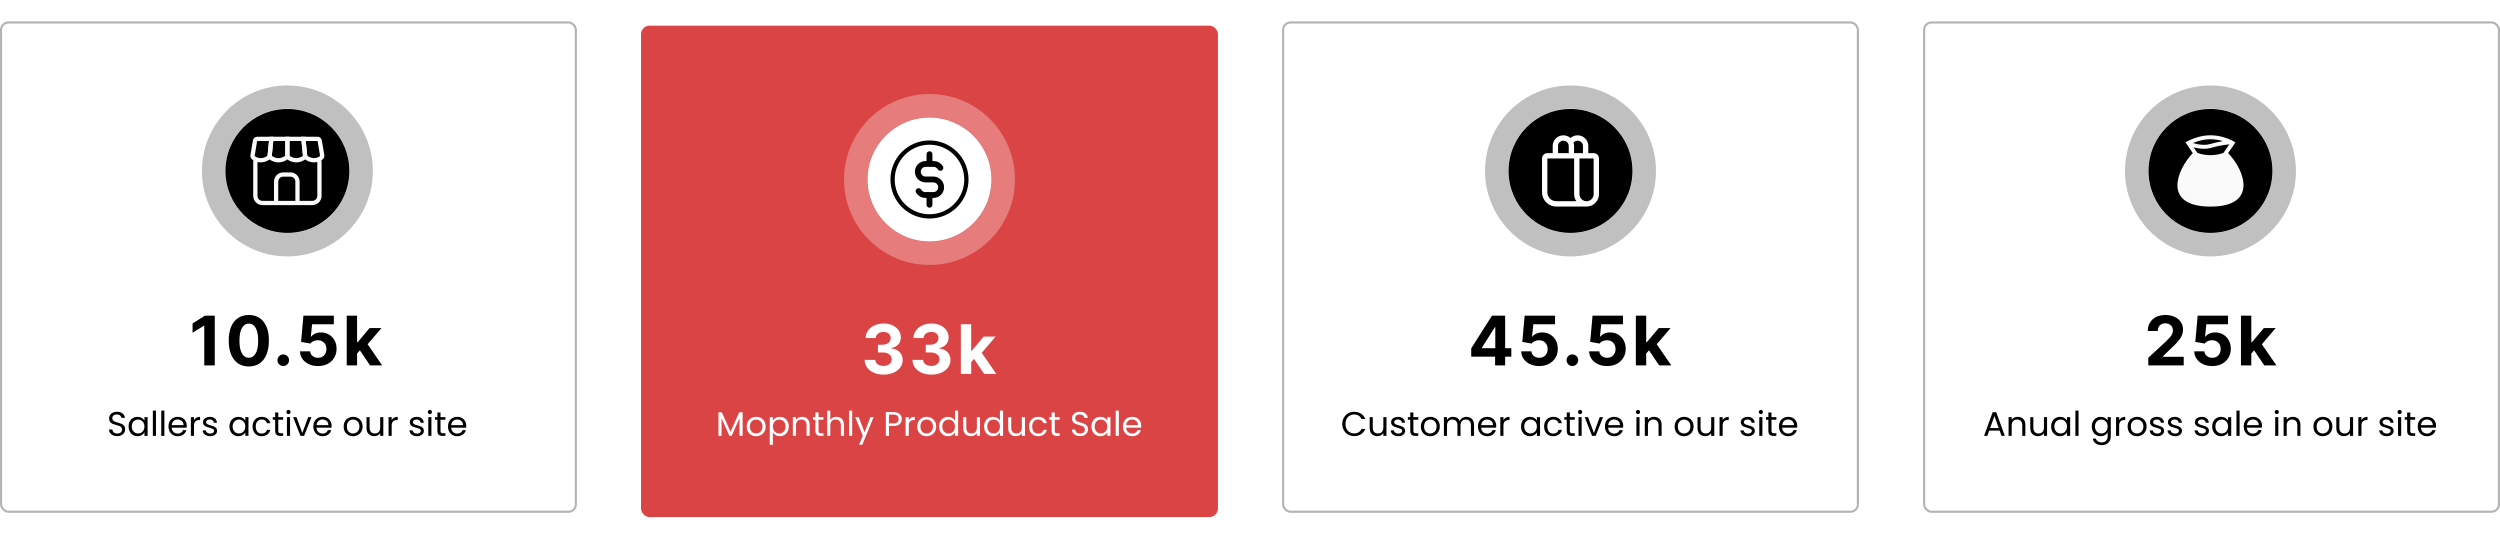 <svg width="1170" height="254" viewBox="0 0 1170 254" fill="none" xmlns="http://www.w3.org/2000/svg">
<rect x="0.5" y="10.5" width="269" height="229" rx="3.5" stroke="black" stroke-opacity="0.3"/>
<path opacity="0.3" d="M174.5 80C174.5 102.091 156.591 120 134.5 120C112.409 120 94.5 102.091 94.5 80C94.5 57.909 112.409 40 134.5 40C156.591 40 174.5 57.909 174.5 80ZM105.407 80C105.407 96.067 118.432 109.093 134.5 109.093C150.568 109.093 163.593 96.067 163.593 80C163.593 63.932 150.568 50.907 134.5 50.907C118.432 50.907 105.407 63.932 105.407 80Z" fill="#2F2E30"/>
<circle cx="134.5" cy="80" r="29" fill="black"/>
<path d="M148.642 65H141.988L142.822 73.333C142.822 73.333 144.488 75 146.988 75C148.301 75.002 149.568 74.524 150.553 73.657C150.657 73.559 150.735 73.437 150.779 73.302C150.822 73.166 150.831 73.021 150.803 72.882L149.627 65.833C149.587 65.6 149.467 65.389 149.286 65.237C149.106 65.084 148.878 65 148.642 65V65Z" stroke="white" stroke-width="2"/>
<path d="M141.988 65L142.822 73.333C142.822 73.333 141.155 75 138.655 75C136.155 75 134.488 73.333 134.488 73.333V65H141.988Z" stroke="#FAFAFA" stroke-width="2"/>
<path d="M134.489 65V73.333C134.489 73.333 132.822 75 130.322 75C127.822 75 126.155 73.333 126.155 73.333L126.989 65H134.489Z" stroke="#FAFAFA" stroke-width="2"/>
<path d="M126.988 65H120.337C120.1 65 119.871 65.084 119.69 65.237C119.51 65.39 119.389 65.602 119.35 65.835L118.175 72.883C118.147 73.023 118.156 73.168 118.2 73.303C118.243 73.439 118.321 73.561 118.425 73.658C118.972 74.142 120.193 75.002 121.988 75.002C124.488 75.002 126.155 73.335 126.155 73.335L126.988 65.002V65Z" stroke="#FAFAFA" stroke-width="2"/>
<path d="M119.5 75V91.667C119.5 92.551 119.851 93.399 120.476 94.024C121.101 94.649 121.949 95 122.833 95H146.167C147.051 95 147.899 94.649 148.524 94.024C149.149 93.399 149.5 92.551 149.5 91.667V75" stroke="#FAFAFA" stroke-width="2"/>
<path d="M139.222 95V85C139.222 84.116 138.87 83.268 138.245 82.643C137.62 82.018 136.772 81.667 135.888 81.667H132.555C131.671 81.667 130.823 82.018 130.198 82.643C129.573 83.268 129.222 84.116 129.222 85V95" stroke="#FAFAFA" stroke-width="2" stroke-miterlimit="16"/>
<path d="M100.511 147.727V171H95.591V152.398H95.454L90.125 155.739V151.375L95.886 147.727H100.511ZM116.448 171.511C114.493 171.504 112.811 171.023 111.402 170.068C110.001 169.114 108.921 167.731 108.164 165.92C107.414 164.11 107.042 161.932 107.05 159.386C107.05 156.848 107.425 154.686 108.175 152.898C108.932 151.11 110.012 149.75 111.414 148.818C112.823 147.879 114.501 147.409 116.448 147.409C118.395 147.409 120.069 147.879 121.47 148.818C122.879 149.758 123.963 151.121 124.72 152.909C125.478 154.689 125.853 156.848 125.845 159.386C125.845 161.939 125.467 164.121 124.709 165.932C123.959 167.742 122.883 169.125 121.482 170.08C120.08 171.034 118.402 171.511 116.448 171.511ZM116.448 167.432C117.781 167.432 118.845 166.761 119.641 165.42C120.436 164.08 120.83 162.068 120.823 159.386C120.823 157.621 120.641 156.152 120.277 154.977C119.921 153.803 119.414 152.92 118.754 152.33C118.103 151.739 117.334 151.443 116.448 151.443C115.122 151.443 114.061 152.106 113.266 153.432C112.47 154.758 112.069 156.742 112.061 159.386C112.061 161.174 112.239 162.667 112.595 163.864C112.959 165.053 113.47 165.947 114.129 166.545C114.789 167.136 115.561 167.432 116.448 167.432ZM132.571 171.295C131.821 171.295 131.177 171.03 130.64 170.5C130.109 169.962 129.844 169.318 129.844 168.568C129.844 167.826 130.109 167.189 130.64 166.659C131.177 166.129 131.821 165.864 132.571 165.864C133.299 165.864 133.935 166.129 134.48 166.659C135.026 167.189 135.299 167.826 135.299 168.568C135.299 169.068 135.17 169.527 134.912 169.943C134.662 170.352 134.333 170.682 133.924 170.932C133.515 171.174 133.064 171.295 132.571 171.295ZM148.82 171.318C147.214 171.318 145.782 171.023 144.525 170.432C143.275 169.841 142.282 169.027 141.547 167.989C140.813 166.951 140.43 165.761 140.4 164.42H145.172C145.225 165.322 145.604 166.053 146.309 166.614C147.013 167.174 147.85 167.455 148.82 167.455C149.593 167.455 150.275 167.284 150.866 166.943C151.464 166.595 151.93 166.114 152.263 165.5C152.604 164.879 152.775 164.167 152.775 163.364C152.775 162.545 152.6 161.826 152.252 161.205C151.911 160.583 151.438 160.098 150.831 159.75C150.225 159.402 149.532 159.223 148.752 159.216C148.07 159.216 147.407 159.356 146.763 159.636C146.127 159.917 145.631 160.299 145.275 160.784L140.9 160L142.002 147.727H156.229V151.75H146.059L145.456 157.58H145.593C146.002 157.004 146.619 156.527 147.445 156.148C148.271 155.769 149.195 155.58 150.218 155.58C151.619 155.58 152.869 155.909 153.968 156.568C155.066 157.227 155.934 158.133 156.57 159.284C157.206 160.428 157.521 161.746 157.513 163.239C157.521 164.807 157.157 166.201 156.422 167.42C155.695 168.633 154.676 169.587 153.366 170.284C152.063 170.973 150.547 171.318 148.82 171.318ZM166.657 165.977L166.668 160.17H167.373L172.964 153.545H178.521L171.009 162.318H169.861L166.657 165.977ZM162.271 171V147.727H167.111V171H162.271ZM173.18 171L168.043 163.398L171.271 159.977L178.85 171H173.18Z" fill="black"/>
<path d="M54.87 204.112C54.134 204.112 53.472 203.984 52.886 203.728C52.31 203.461 51.856 203.099 51.526 202.64C51.195 202.171 51.024 201.632 51.014 201.024H52.566C52.619 201.547 52.832 201.989 53.206 202.352C53.59 202.704 54.144 202.88 54.87 202.88C55.563 202.88 56.107 202.709 56.502 202.368C56.907 202.016 57.11 201.568 57.11 201.024C57.11 200.597 56.992 200.251 56.758 199.984C56.523 199.717 56.23 199.515 55.878 199.376C55.526 199.237 55.051 199.088 54.454 198.928C53.718 198.736 53.126 198.544 52.678 198.352C52.24 198.16 51.862 197.861 51.542 197.456C51.232 197.04 51.078 196.485 51.078 195.792C51.078 195.184 51.232 194.645 51.542 194.176C51.851 193.707 52.283 193.344 52.838 193.088C53.403 192.832 54.048 192.704 54.774 192.704C55.819 192.704 56.672 192.965 57.334 193.488C58.006 194.011 58.384 194.704 58.47 195.568H56.87C56.816 195.141 56.592 194.768 56.198 194.448C55.803 194.117 55.28 193.952 54.63 193.952C54.022 193.952 53.526 194.112 53.142 194.432C52.758 194.741 52.566 195.179 52.566 195.744C52.566 196.149 52.678 196.48 52.902 196.736C53.136 196.992 53.419 197.189 53.75 197.328C54.091 197.456 54.566 197.605 55.174 197.776C55.91 197.979 56.502 198.181 56.95 198.384C57.398 198.576 57.782 198.88 58.102 199.296C58.422 199.701 58.582 200.256 58.582 200.96C58.582 201.504 58.438 202.016 58.15 202.496C57.862 202.976 57.435 203.365 56.87 203.664C56.304 203.963 55.638 204.112 54.87 204.112ZM60.18 199.584C60.18 198.688 60.361 197.904 60.724 197.232C61.087 196.549 61.583 196.021 62.212 195.648C62.852 195.275 63.562 195.088 64.34 195.088C65.108 195.088 65.775 195.253 66.34 195.584C66.906 195.915 67.327 196.331 67.604 196.832V195.232H69.076V204H67.604V202.368C67.316 202.88 66.884 203.307 66.308 203.648C65.743 203.979 65.082 204.144 64.324 204.144C63.545 204.144 62.842 203.952 62.212 203.568C61.583 203.184 61.087 202.645 60.724 201.952C60.361 201.259 60.18 200.469 60.18 199.584ZM67.604 199.6C67.604 198.939 67.471 198.363 67.204 197.872C66.938 197.381 66.575 197.008 66.116 196.752C65.668 196.485 65.172 196.352 64.628 196.352C64.084 196.352 63.588 196.48 63.14 196.736C62.692 196.992 62.335 197.365 62.068 197.856C61.801 198.347 61.668 198.923 61.668 199.584C61.668 200.256 61.801 200.843 62.068 201.344C62.335 201.835 62.692 202.213 63.14 202.48C63.588 202.736 64.084 202.864 64.628 202.864C65.172 202.864 65.668 202.736 66.116 202.48C66.575 202.213 66.938 201.835 67.204 201.344C67.471 200.843 67.604 200.261 67.604 199.6ZM72.993 192.16V204H71.537V192.16H72.993ZM76.93 192.16V204H75.474V192.16H76.93ZM87.412 199.28C87.412 199.557 87.396 199.851 87.364 200.16H80.356C80.409 201.024 80.702 201.701 81.236 202.192C81.78 202.672 82.436 202.912 83.204 202.912C83.833 202.912 84.356 202.768 84.772 202.48C85.198 202.181 85.497 201.787 85.668 201.296H87.236C87.001 202.139 86.532 202.827 85.828 203.36C85.124 203.883 84.249 204.144 83.204 204.144C82.372 204.144 81.625 203.957 80.964 203.584C80.313 203.211 79.801 202.683 79.428 202C79.054 201.307 78.868 200.507 78.868 199.6C78.868 198.693 79.049 197.899 79.412 197.216C79.774 196.533 80.281 196.011 80.932 195.648C81.593 195.275 82.35 195.088 83.204 195.088C84.036 195.088 84.772 195.269 85.412 195.632C86.052 195.995 86.542 196.496 86.884 197.136C87.236 197.765 87.412 198.48 87.412 199.28ZM85.908 198.976C85.908 198.421 85.785 197.947 85.54 197.552C85.294 197.147 84.958 196.843 84.532 196.64C84.116 196.427 83.652 196.32 83.14 196.32C82.404 196.32 81.774 196.555 81.252 197.024C80.74 197.493 80.446 198.144 80.372 198.976H85.908ZM90.79 196.656C91.046 196.155 91.408 195.765 91.878 195.488C92.358 195.211 92.939 195.072 93.622 195.072V196.576H93.238C91.606 196.576 90.79 197.461 90.79 199.232V204H89.334V195.232H90.79V196.656ZM98.406 204.144C97.734 204.144 97.132 204.032 96.598 203.808C96.065 203.573 95.644 203.253 95.334 202.848C95.025 202.432 94.854 201.957 94.822 201.424H96.326C96.369 201.861 96.572 202.219 96.934 202.496C97.308 202.773 97.793 202.912 98.39 202.912C98.945 202.912 99.382 202.789 99.702 202.544C100.022 202.299 100.182 201.989 100.182 201.616C100.182 201.232 100.012 200.949 99.67 200.768C99.329 200.576 98.801 200.389 98.086 200.208C97.436 200.037 96.902 199.867 96.486 199.696C96.081 199.515 95.729 199.253 95.43 198.912C95.142 198.56 94.998 198.101 94.998 197.536C94.998 197.088 95.132 196.677 95.398 196.304C95.665 195.931 96.044 195.637 96.534 195.424C97.025 195.2 97.585 195.088 98.214 195.088C99.185 195.088 99.969 195.333 100.566 195.824C101.164 196.315 101.484 196.987 101.526 197.84H100.07C100.038 197.381 99.852 197.013 99.51 196.736C99.18 196.459 98.732 196.32 98.166 196.32C97.644 196.32 97.228 196.432 96.918 196.656C96.609 196.88 96.454 197.173 96.454 197.536C96.454 197.824 96.545 198.064 96.726 198.256C96.918 198.437 97.153 198.587 97.43 198.704C97.718 198.811 98.113 198.933 98.614 199.072C99.244 199.243 99.756 199.413 100.15 199.584C100.545 199.744 100.881 199.989 101.158 200.32C101.446 200.651 101.596 201.083 101.606 201.616C101.606 202.096 101.473 202.528 101.206 202.912C100.94 203.296 100.561 203.6 100.07 203.824C99.59 204.037 99.036 204.144 98.406 204.144ZM107.383 199.584C107.383 198.688 107.565 197.904 107.927 197.232C108.29 196.549 108.786 196.021 109.415 195.648C110.055 195.275 110.765 195.088 111.543 195.088C112.311 195.088 112.978 195.253 113.543 195.584C114.109 195.915 114.53 196.331 114.807 196.832V195.232H116.279V204H114.807V202.368C114.519 202.88 114.087 203.307 113.511 203.648C112.946 203.979 112.285 204.144 111.527 204.144C110.749 204.144 110.045 203.952 109.415 203.568C108.786 203.184 108.29 202.645 107.927 201.952C107.565 201.259 107.383 200.469 107.383 199.584ZM114.807 199.6C114.807 198.939 114.674 198.363 114.407 197.872C114.141 197.381 113.778 197.008 113.319 196.752C112.871 196.485 112.375 196.352 111.831 196.352C111.287 196.352 110.791 196.48 110.343 196.736C109.895 196.992 109.538 197.365 109.271 197.856C109.005 198.347 108.871 198.923 108.871 199.584C108.871 200.256 109.005 200.843 109.271 201.344C109.538 201.835 109.895 202.213 110.343 202.48C110.791 202.736 111.287 202.864 111.831 202.864C112.375 202.864 112.871 202.736 113.319 202.48C113.778 202.213 114.141 201.835 114.407 201.344C114.674 200.843 114.807 200.261 114.807 199.6ZM118.196 199.6C118.196 198.693 118.377 197.904 118.74 197.232C119.102 196.549 119.604 196.021 120.244 195.648C120.894 195.275 121.636 195.088 122.468 195.088C123.545 195.088 124.43 195.349 125.124 195.872C125.828 196.395 126.292 197.12 126.516 198.048H124.948C124.798 197.515 124.505 197.093 124.068 196.784C123.641 196.475 123.108 196.32 122.468 196.32C121.636 196.32 120.964 196.608 120.452 197.184C119.94 197.749 119.684 198.555 119.684 199.6C119.684 200.656 119.94 201.472 120.452 202.048C120.964 202.624 121.636 202.912 122.468 202.912C123.108 202.912 123.641 202.763 124.068 202.464C124.494 202.165 124.788 201.739 124.948 201.184H126.516C126.281 202.08 125.812 202.8 125.108 203.344C124.404 203.877 123.524 204.144 122.468 204.144C121.636 204.144 120.894 203.957 120.244 203.584C119.604 203.211 119.102 202.683 118.74 202C118.377 201.317 118.196 200.517 118.196 199.6ZM130.235 196.432V201.6C130.235 202.027 130.325 202.331 130.507 202.512C130.688 202.683 131.003 202.768 131.451 202.768H132.523V204H131.211C130.4 204 129.792 203.813 129.387 203.44C128.981 203.067 128.779 202.453 128.779 201.6V196.432H127.643V195.232H128.779V193.024H130.235V195.232H132.523V196.432H130.235ZM135.039 193.808C134.761 193.808 134.527 193.712 134.335 193.52C134.143 193.328 134.047 193.093 134.047 192.816C134.047 192.539 134.143 192.304 134.335 192.112C134.527 191.92 134.761 191.824 135.039 191.824C135.305 191.824 135.529 191.92 135.711 192.112C135.903 192.304 135.999 192.539 135.999 192.816C135.999 193.093 135.903 193.328 135.711 193.52C135.529 193.712 135.305 193.808 135.039 193.808ZM135.743 195.232V204H134.287V195.232H135.743ZM141.488 202.656L144.208 195.232H145.76L142.32 204H140.624L137.184 195.232H138.752L141.488 202.656ZM155.193 199.28C155.193 199.557 155.177 199.851 155.145 200.16H148.137C148.19 201.024 148.484 201.701 149.017 202.192C149.561 202.672 150.217 202.912 150.985 202.912C151.614 202.912 152.137 202.768 152.553 202.48C152.98 202.181 153.278 201.787 153.449 201.296H155.017C154.782 202.139 154.313 202.827 153.609 203.36C152.905 203.883 152.03 204.144 150.985 204.144C150.153 204.144 149.406 203.957 148.745 203.584C148.094 203.211 147.582 202.683 147.209 202C146.836 201.307 146.649 200.507 146.649 199.6C146.649 198.693 146.83 197.899 147.193 197.216C147.556 196.533 148.062 196.011 148.713 195.648C149.374 195.275 150.132 195.088 150.985 195.088C151.817 195.088 152.553 195.269 153.193 195.632C153.833 195.995 154.324 196.496 154.665 197.136C155.017 197.765 155.193 198.48 155.193 199.28ZM153.689 198.976C153.689 198.421 153.566 197.947 153.321 197.552C153.076 197.147 152.74 196.843 152.313 196.64C151.897 196.427 151.433 196.32 150.921 196.32C150.185 196.32 149.556 196.555 149.033 197.024C148.521 197.493 148.228 198.144 148.153 198.976H153.689ZM165.204 204.144C164.383 204.144 163.636 203.957 162.964 203.584C162.303 203.211 161.78 202.683 161.396 202C161.023 201.307 160.836 200.507 160.836 199.6C160.836 198.704 161.028 197.915 161.412 197.232C161.807 196.539 162.34 196.011 163.012 195.648C163.684 195.275 164.436 195.088 165.268 195.088C166.1 195.088 166.852 195.275 167.524 195.648C168.196 196.011 168.724 196.533 169.108 197.216C169.503 197.899 169.7 198.693 169.7 199.6C169.7 200.507 169.498 201.307 169.092 202C168.698 202.683 168.159 203.211 167.476 203.584C166.794 203.957 166.036 204.144 165.204 204.144ZM165.204 202.864C165.727 202.864 166.218 202.741 166.676 202.496C167.135 202.251 167.503 201.883 167.78 201.392C168.068 200.901 168.212 200.304 168.212 199.6C168.212 198.896 168.074 198.299 167.796 197.808C167.519 197.317 167.156 196.955 166.708 196.72C166.26 196.475 165.775 196.352 165.252 196.352C164.719 196.352 164.228 196.475 163.78 196.72C163.343 196.955 162.991 197.317 162.724 197.808C162.458 198.299 162.324 198.896 162.324 199.6C162.324 200.315 162.452 200.917 162.708 201.408C162.975 201.899 163.327 202.267 163.764 202.512C164.202 202.747 164.682 202.864 165.204 202.864ZM179.391 195.232V204H177.935V202.704C177.657 203.152 177.268 203.504 176.767 203.76C176.276 204.005 175.732 204.128 175.135 204.128C174.452 204.128 173.839 203.989 173.295 203.712C172.751 203.424 172.319 202.997 171.999 202.432C171.689 201.867 171.535 201.179 171.535 200.368V195.232H172.975V200.176C172.975 201.04 173.193 201.707 173.631 202.176C174.068 202.635 174.665 202.864 175.423 202.864C176.201 202.864 176.815 202.624 177.263 202.144C177.711 201.664 177.935 200.965 177.935 200.048V195.232H179.391ZM183.305 196.656C183.561 196.155 183.924 195.765 184.393 195.488C184.873 195.211 185.455 195.072 186.137 195.072V196.576H185.753C184.121 196.576 183.305 197.461 183.305 199.232V204H181.849V195.232H183.305V196.656ZM195.188 204.144C194.516 204.144 193.913 204.032 193.38 203.808C192.846 203.573 192.425 203.253 192.116 202.848C191.806 202.432 191.636 201.957 191.604 201.424H193.108C193.15 201.861 193.353 202.219 193.716 202.496C194.089 202.773 194.574 202.912 195.172 202.912C195.726 202.912 196.164 202.789 196.484 202.544C196.804 202.299 196.964 201.989 196.964 201.616C196.964 201.232 196.793 200.949 196.452 200.768C196.11 200.576 195.582 200.389 194.868 200.208C194.217 200.037 193.684 199.867 193.268 199.696C192.862 199.515 192.51 199.253 192.212 198.912C191.924 198.56 191.78 198.101 191.78 197.536C191.78 197.088 191.913 196.677 192.18 196.304C192.446 195.931 192.825 195.637 193.316 195.424C193.806 195.2 194.366 195.088 194.996 195.088C195.966 195.088 196.75 195.333 197.348 195.824C197.945 196.315 198.265 196.987 198.308 197.84H196.852C196.82 197.381 196.633 197.013 196.292 196.736C195.961 196.459 195.513 196.32 194.948 196.32C194.425 196.32 194.009 196.432 193.7 196.656C193.39 196.88 193.236 197.173 193.236 197.536C193.236 197.824 193.326 198.064 193.508 198.256C193.7 198.437 193.934 198.587 194.212 198.704C194.5 198.811 194.894 198.933 195.396 199.072C196.025 199.243 196.537 199.413 196.932 199.584C197.326 199.744 197.662 199.989 197.94 200.32C198.228 200.651 198.377 201.083 198.388 201.616C198.388 202.096 198.254 202.528 197.988 202.912C197.721 203.296 197.342 203.6 196.852 203.824C196.372 204.037 195.817 204.144 195.188 204.144ZM201.195 193.808C200.918 193.808 200.683 193.712 200.491 193.52C200.299 193.328 200.203 193.093 200.203 192.816C200.203 192.539 200.299 192.304 200.491 192.112C200.683 191.92 200.918 191.824 201.195 191.824C201.462 191.824 201.686 191.92 201.867 192.112C202.059 192.304 202.155 192.539 202.155 192.816C202.155 193.093 202.059 193.328 201.867 193.52C201.686 193.712 201.462 193.808 201.195 193.808ZM201.899 195.232V204H200.443V195.232H201.899ZM206.156 196.432V201.6C206.156 202.027 206.247 202.331 206.428 202.512C206.61 202.683 206.924 202.768 207.372 202.768H208.444V204H207.132C206.322 204 205.714 203.813 205.308 203.44C204.903 203.067 204.7 202.453 204.7 201.6V196.432H203.564V195.232H204.7V193.024H206.156V195.232H208.444V196.432H206.156ZM218.209 199.28C218.209 199.557 218.193 199.851 218.161 200.16H211.153C211.206 201.024 211.499 201.701 212.033 202.192C212.577 202.672 213.233 202.912 214.001 202.912C214.63 202.912 215.153 202.768 215.569 202.48C215.995 202.181 216.294 201.787 216.465 201.296H218.033C217.798 202.139 217.329 202.827 216.625 203.36C215.921 203.883 215.046 204.144 214.001 204.144C213.169 204.144 212.422 203.957 211.761 203.584C211.11 203.211 210.598 202.683 210.225 202C209.851 201.307 209.665 200.507 209.665 199.6C209.665 198.693 209.846 197.899 210.209 197.216C210.571 196.533 211.078 196.011 211.729 195.648C212.39 195.275 213.147 195.088 214.001 195.088C214.833 195.088 215.569 195.269 216.209 195.632C216.849 195.995 217.339 196.496 217.681 197.136C218.033 197.765 218.209 198.48 218.209 199.28ZM216.705 198.976C216.705 198.421 216.582 197.947 216.337 197.552C216.091 197.147 215.755 196.843 215.329 196.64C214.913 196.427 214.449 196.32 213.937 196.32C213.201 196.32 212.571 196.555 212.049 197.024C211.537 197.493 211.243 198.144 211.169 198.976H216.705Z" fill="black"/>
<g filter="url(#filter0_d_246_4830)">
<rect x="300" y="10" width="270" height="230" rx="4" fill="#DB4444"/>
<path opacity="0.3" d="M475 82C475 104.091 457.091 122 435 122C412.909 122 395 104.091 395 82C395 59.909 412.909 42 435 42C457.091 42 475 59.909 475 82ZM405.907 82C405.907 98.067 418.932 111.093 435 111.093C451.068 111.093 464.093 98.067 464.093 82C464.093 65.933 451.068 52.907 435 52.907C418.932 52.907 405.907 65.933 405.907 82Z" fill="white"/>
<circle cx="435" cy="82" r="29" fill="white"/>
<path d="M435 99.273C444.54 99.273 452.273 91.54 452.273 82C452.273 72.461 444.54 64.727 435 64.727C425.461 64.727 417.728 72.461 417.728 82C417.728 91.54 425.461 99.273 435 99.273Z" stroke="black" stroke-width="2" stroke-linecap="round" stroke-linejoin="round"/>
<path d="M440.091 76.547C439.762 75.976 439.283 75.505 438.707 75.185C438.13 74.865 437.478 74.707 436.819 74.729H433.182C432.218 74.729 431.293 75.112 430.611 75.794C429.929 76.476 429.546 77.4 429.546 78.365C429.546 79.329 429.929 80.254 430.611 80.935C431.293 81.617 432.218 82 433.182 82H436.819C437.783 82 438.708 82.383 439.39 83.065C440.072 83.746 440.455 84.671 440.455 85.635C440.455 86.6 440.072 87.524 439.39 88.206C438.708 88.888 437.783 89.271 436.819 89.271H433.182C432.523 89.293 431.87 89.135 431.294 88.815C430.717 88.495 430.239 88.024 429.91 87.453" stroke="black" stroke-width="2.75" stroke-linecap="round" stroke-linejoin="round"/>
<path d="M435 70.182V74.121M435 89.879V93.818" stroke="black" stroke-width="2.75" stroke-linecap="round" stroke-linejoin="round"/>
<path d="M413.489 173.318C411.792 173.318 410.28 173.027 408.955 172.443C407.636 171.852 406.595 171.042 405.83 170.011C405.072 168.973 404.682 167.777 404.659 166.42H409.614C409.644 166.989 409.83 167.489 410.17 167.92C410.519 168.345 410.981 168.674 411.557 168.909C412.133 169.144 412.78 169.261 413.5 169.261C414.25 169.261 414.913 169.129 415.489 168.864C416.064 168.598 416.515 168.231 416.841 167.761C417.167 167.292 417.33 166.75 417.33 166.136C417.33 165.515 417.155 164.966 416.807 164.489C416.466 164.004 415.973 163.625 415.33 163.352C414.693 163.08 413.936 162.943 413.057 162.943H410.886V159.33H413.057C413.799 159.33 414.455 159.201 415.023 158.943C415.598 158.686 416.045 158.33 416.364 157.875C416.682 157.413 416.841 156.875 416.841 156.261C416.841 155.678 416.701 155.167 416.42 154.727C416.148 154.28 415.761 153.932 415.261 153.682C414.769 153.432 414.193 153.307 413.534 153.307C412.867 153.307 412.258 153.428 411.705 153.67C411.152 153.905 410.708 154.242 410.375 154.682C410.042 155.121 409.864 155.636 409.841 156.227H405.125C405.148 154.886 405.53 153.705 406.273 152.682C407.015 151.659 408.015 150.86 409.273 150.284C410.538 149.701 411.966 149.409 413.557 149.409C415.163 149.409 416.568 149.701 417.773 150.284C418.977 150.867 419.913 151.655 420.58 152.648C421.254 153.633 421.587 154.739 421.58 155.966C421.587 157.269 421.182 158.356 420.364 159.227C419.553 160.098 418.496 160.652 417.193 160.886V161.068C418.905 161.288 420.208 161.883 421.102 162.852C422.004 163.814 422.451 165.019 422.443 166.466C422.451 167.792 422.068 168.97 421.295 170C420.53 171.03 419.473 171.841 418.125 172.432C416.777 173.023 415.231 173.318 413.489 173.318ZM435.862 173.318C434.165 173.318 432.654 173.027 431.328 172.443C430.01 171.852 428.968 171.042 428.203 170.011C427.446 168.973 427.056 167.777 427.033 166.42H431.987C432.018 166.989 432.203 167.489 432.544 167.92C432.893 168.345 433.355 168.674 433.931 168.909C434.506 169.144 435.154 169.261 435.874 169.261C436.624 169.261 437.287 169.129 437.862 168.864C438.438 168.598 438.889 168.231 439.215 167.761C439.54 167.292 439.703 166.75 439.703 166.136C439.703 165.515 439.529 164.966 439.181 164.489C438.84 164.004 438.347 163.625 437.703 163.352C437.067 163.08 436.309 162.943 435.431 162.943H433.26V159.33H435.431C436.173 159.33 436.828 159.201 437.396 158.943C437.972 158.686 438.419 158.33 438.737 157.875C439.056 157.413 439.215 156.875 439.215 156.261C439.215 155.678 439.075 155.167 438.794 154.727C438.521 154.28 438.135 153.932 437.635 153.682C437.143 153.432 436.567 153.307 435.908 153.307C435.241 153.307 434.631 153.428 434.078 153.67C433.525 153.905 433.082 154.242 432.749 154.682C432.415 155.121 432.237 155.636 432.215 156.227H427.499C427.521 154.886 427.904 153.705 428.646 152.682C429.389 151.659 430.389 150.86 431.646 150.284C432.912 149.701 434.34 149.409 435.931 149.409C437.537 149.409 438.942 149.701 440.146 150.284C441.351 150.867 442.287 151.655 442.953 152.648C443.628 153.633 443.961 154.739 443.953 155.966C443.961 157.269 443.556 158.356 442.737 159.227C441.927 160.098 440.87 160.652 439.567 160.886V161.068C441.279 161.288 442.582 161.883 443.476 162.852C444.378 163.814 444.825 165.019 444.817 166.466C444.825 167.792 444.442 168.97 443.669 170C442.904 171.03 441.847 171.841 440.499 172.432C439.15 173.023 437.605 173.318 435.862 173.318ZM454.066 167.977L454.077 162.17H454.782L460.373 155.545H465.929L458.418 164.318H457.27L454.066 167.977ZM449.679 173V149.727H454.52V173H449.679ZM460.588 173L455.452 165.398L458.679 161.977L466.259 173H460.588Z" fill="white"/>
<path d="M347.544 190.928V202H346.088V193.744L342.408 202H341.384L337.688 193.728V202H336.232V190.928H337.8L341.896 200.08L345.992 190.928H347.544ZM353.837 202.144C353.016 202.144 352.269 201.957 351.597 201.584C350.936 201.211 350.413 200.683 350.029 200C349.656 199.307 349.469 198.507 349.469 197.6C349.469 196.704 349.661 195.915 350.045 195.232C350.44 194.539 350.973 194.011 351.645 193.648C352.317 193.275 353.069 193.088 353.901 193.088C354.733 193.088 355.485 193.275 356.157 193.648C356.829 194.011 357.357 194.533 357.741 195.216C358.136 195.899 358.333 196.693 358.333 197.6C358.333 198.507 358.131 199.307 357.725 200C357.331 200.683 356.792 201.211 356.109 201.584C355.427 201.957 354.669 202.144 353.837 202.144ZM353.837 200.864C354.36 200.864 354.851 200.741 355.309 200.496C355.768 200.251 356.136 199.883 356.413 199.392C356.701 198.901 356.845 198.304 356.845 197.6C356.845 196.896 356.707 196.299 356.429 195.808C356.152 195.317 355.789 194.955 355.341 194.72C354.893 194.475 354.408 194.352 353.885 194.352C353.352 194.352 352.861 194.475 352.413 194.72C351.976 194.955 351.624 195.317 351.357 195.808C351.091 196.299 350.957 196.896 350.957 197.6C350.957 198.315 351.085 198.917 351.341 199.408C351.608 199.899 351.96 200.267 352.397 200.512C352.835 200.747 353.315 200.864 353.837 200.864ZM361.704 194.848C361.992 194.347 362.418 193.931 362.984 193.6C363.56 193.259 364.226 193.088 364.984 193.088C365.762 193.088 366.466 193.275 367.096 193.648C367.736 194.021 368.237 194.549 368.6 195.232C368.962 195.904 369.144 196.688 369.144 197.584C369.144 198.469 368.962 199.259 368.6 199.952C368.237 200.645 367.736 201.184 367.096 201.568C366.466 201.952 365.762 202.144 364.984 202.144C364.237 202.144 363.576 201.979 363 201.648C362.434 201.307 362.002 200.885 361.704 200.384V206.16H360.248V193.232H361.704V194.848ZM367.656 197.584C367.656 196.923 367.522 196.347 367.256 195.856C366.989 195.365 366.626 194.992 366.168 194.736C365.72 194.48 365.224 194.352 364.68 194.352C364.146 194.352 363.65 194.485 363.192 194.752C362.744 195.008 362.381 195.387 362.104 195.888C361.837 196.379 361.704 196.949 361.704 197.6C361.704 198.261 361.837 198.843 362.104 199.344C362.381 199.835 362.744 200.213 363.192 200.48C363.65 200.736 364.146 200.864 364.68 200.864C365.224 200.864 365.72 200.736 366.168 200.48C366.626 200.213 366.989 199.835 367.256 199.344C367.522 198.843 367.656 198.256 367.656 197.584ZM375.332 193.072C376.399 193.072 377.263 193.397 377.924 194.048C378.585 194.688 378.916 195.616 378.916 196.832V202H377.476V197.04C377.476 196.165 377.257 195.499 376.82 195.04C376.383 194.571 375.785 194.336 375.028 194.336C374.26 194.336 373.647 194.576 373.188 195.056C372.74 195.536 372.516 196.235 372.516 197.152V202H371.06V193.232H372.516V194.48C372.804 194.032 373.193 193.685 373.684 193.44C374.185 193.195 374.735 193.072 375.332 193.072ZM383.071 194.432V199.6C383.071 200.027 383.161 200.331 383.343 200.512C383.524 200.683 383.839 200.768 384.286 200.768H385.359V202H384.047C383.236 202 382.628 201.813 382.223 201.44C381.817 201.067 381.615 200.453 381.615 199.6V194.432H380.479V193.232H381.615V191.024H383.071V193.232H385.359V194.432H383.071ZM391.475 193.072C392.136 193.072 392.733 193.216 393.267 193.504C393.8 193.781 394.216 194.203 394.515 194.768C394.824 195.333 394.979 196.021 394.979 196.832V202H393.539V197.04C393.539 196.165 393.32 195.499 392.883 195.04C392.445 194.571 391.848 194.336 391.091 194.336C390.323 194.336 389.709 194.576 389.251 195.056C388.803 195.536 388.579 196.235 388.579 197.152V202H387.123V190.16H388.579V194.48C388.867 194.032 389.261 193.685 389.763 193.44C390.275 193.195 390.845 193.072 391.475 193.072ZM398.813 190.16V202H397.357V190.16H398.813ZM408.847 193.232L403.567 206.128H402.062L403.791 201.904L400.255 193.232H401.871L404.623 200.336L407.343 193.232H408.847ZM422.032 194.112C422.032 195.04 421.712 195.813 421.072 196.432C420.442 197.04 419.477 197.344 418.176 197.344H416.032V202H414.576V190.848H418.176C419.434 190.848 420.389 191.152 421.04 191.76C421.701 192.368 422.032 193.152 422.032 194.112ZM418.176 196.144C418.986 196.144 419.584 195.968 419.968 195.616C420.352 195.264 420.544 194.763 420.544 194.112C420.544 192.736 419.754 192.048 418.176 192.048H416.032V196.144H418.176ZM425.297 194.656C425.553 194.155 425.916 193.765 426.385 193.488C426.865 193.211 427.447 193.072 428.129 193.072V194.576H427.745C426.113 194.576 425.297 195.461 425.297 197.232V202H423.841V193.232H425.297V194.656ZM433.634 202.144C432.813 202.144 432.066 201.957 431.394 201.584C430.733 201.211 430.21 200.683 429.826 200C429.453 199.307 429.266 198.507 429.266 197.6C429.266 196.704 429.458 195.915 429.842 195.232C430.237 194.539 430.77 194.011 431.442 193.648C432.114 193.275 432.866 193.088 433.698 193.088C434.53 193.088 435.282 193.275 435.954 193.648C436.626 194.011 437.154 194.533 437.538 195.216C437.933 195.899 438.13 196.693 438.13 197.6C438.13 198.507 437.927 199.307 437.522 200C437.127 200.683 436.589 201.211 435.906 201.584C435.223 201.957 434.466 202.144 433.634 202.144ZM433.634 200.864C434.157 200.864 434.647 200.741 435.106 200.496C435.565 200.251 435.933 199.883 436.21 199.392C436.498 198.901 436.642 198.304 436.642 197.6C436.642 196.896 436.503 196.299 436.226 195.808C435.949 195.317 435.586 194.955 435.138 194.72C434.69 194.475 434.205 194.352 433.682 194.352C433.149 194.352 432.658 194.475 432.21 194.72C431.773 194.955 431.421 195.317 431.154 195.808C430.887 196.299 430.754 196.896 430.754 197.6C430.754 198.315 430.882 198.917 431.138 199.408C431.405 199.899 431.757 200.267 432.194 200.512C432.631 200.747 433.111 200.864 433.634 200.864ZM439.501 197.584C439.501 196.688 439.682 195.904 440.045 195.232C440.407 194.549 440.903 194.021 441.533 193.648C442.173 193.275 442.887 193.088 443.677 193.088C444.359 193.088 444.994 193.248 445.581 193.568C446.167 193.877 446.615 194.288 446.925 194.8V190.16H448.397V202H446.925V200.352C446.637 200.875 446.21 201.307 445.645 201.648C445.079 201.979 444.418 202.144 443.661 202.144C442.882 202.144 442.173 201.952 441.533 201.568C440.903 201.184 440.407 200.645 440.045 199.952C439.682 199.259 439.501 198.469 439.501 197.584ZM446.925 197.6C446.925 196.939 446.791 196.363 446.525 195.872C446.258 195.381 445.895 195.008 445.437 194.752C444.989 194.485 444.493 194.352 443.949 194.352C443.405 194.352 442.909 194.48 442.461 194.736C442.013 194.992 441.655 195.365 441.389 195.856C441.122 196.347 440.989 196.923 440.989 197.584C440.989 198.256 441.122 198.843 441.389 199.344C441.655 199.835 442.013 200.213 442.461 200.48C442.909 200.736 443.405 200.864 443.949 200.864C444.493 200.864 444.989 200.736 445.437 200.48C445.895 200.213 446.258 199.835 446.525 199.344C446.791 198.843 446.925 198.261 446.925 197.6ZM458.633 193.232V202H457.177V200.704C456.9 201.152 456.51 201.504 456.009 201.76C455.518 202.005 454.974 202.128 454.377 202.128C453.694 202.128 453.081 201.989 452.537 201.712C451.993 201.424 451.561 200.997 451.241 200.432C450.932 199.867 450.777 199.179 450.777 198.368V193.232H452.217V198.176C452.217 199.04 452.436 199.707 452.873 200.176C453.31 200.635 453.908 200.864 454.665 200.864C455.444 200.864 456.057 200.624 456.505 200.144C456.953 199.664 457.177 198.965 457.177 198.048V193.232H458.633ZM460.547 197.584C460.547 196.688 460.729 195.904 461.091 195.232C461.454 194.549 461.95 194.021 462.579 193.648C463.219 193.275 463.934 193.088 464.723 193.088C465.406 193.088 466.041 193.248 466.627 193.568C467.214 193.877 467.662 194.288 467.971 194.8V190.16H469.443V202H467.971V200.352C467.683 200.875 467.257 201.307 466.691 201.648C466.126 201.979 465.465 202.144 464.707 202.144C463.929 202.144 463.219 201.952 462.579 201.568C461.95 201.184 461.454 200.645 461.091 199.952C460.729 199.259 460.547 198.469 460.547 197.584ZM467.971 197.6C467.971 196.939 467.838 196.363 467.571 195.872C467.305 195.381 466.942 195.008 466.483 194.752C466.035 194.485 465.539 194.352 464.995 194.352C464.451 194.352 463.955 194.48 463.507 194.736C463.059 194.992 462.702 195.365 462.435 195.856C462.169 196.347 462.035 196.923 462.035 197.584C462.035 198.256 462.169 198.843 462.435 199.344C462.702 199.835 463.059 200.213 463.507 200.48C463.955 200.736 464.451 200.864 464.995 200.864C465.539 200.864 466.035 200.736 466.483 200.48C466.942 200.213 467.305 199.835 467.571 199.344C467.838 198.843 467.971 198.261 467.971 197.6ZM479.68 193.232V202H478.224V200.704C477.947 201.152 477.557 201.504 477.056 201.76C476.565 202.005 476.021 202.128 475.424 202.128C474.741 202.128 474.128 201.989 473.584 201.712C473.04 201.424 472.608 200.997 472.288 200.432C471.979 199.867 471.824 199.179 471.824 198.368V193.232H473.264V198.176C473.264 199.04 473.483 199.707 473.92 200.176C474.357 200.635 474.955 200.864 475.712 200.864C476.491 200.864 477.104 200.624 477.552 200.144C478 199.664 478.224 198.965 478.224 198.048V193.232H479.68ZM481.594 197.6C481.594 196.693 481.776 195.904 482.138 195.232C482.501 194.549 483.002 194.021 483.642 193.648C484.293 193.275 485.034 193.088 485.866 193.088C486.944 193.088 487.829 193.349 488.522 193.872C489.226 194.395 489.69 195.12 489.914 196.048H488.346C488.197 195.515 487.904 195.093 487.466 194.784C487.04 194.475 486.506 194.32 485.866 194.32C485.034 194.32 484.362 194.608 483.85 195.184C483.338 195.749 483.082 196.555 483.082 197.6C483.082 198.656 483.338 199.472 483.85 200.048C484.362 200.624 485.034 200.912 485.866 200.912C486.506 200.912 487.04 200.763 487.466 200.464C487.893 200.165 488.186 199.739 488.346 199.184H489.914C489.68 200.08 489.21 200.8 488.506 201.344C487.802 201.877 486.922 202.144 485.866 202.144C485.034 202.144 484.293 201.957 483.642 201.584C483.002 201.211 482.501 200.683 482.138 200C481.776 199.317 481.594 198.517 481.594 197.6ZM493.633 194.432V199.6C493.633 200.027 493.724 200.331 493.905 200.512C494.086 200.683 494.401 200.768 494.849 200.768H495.921V202H494.609C493.798 202 493.19 201.813 492.785 201.44C492.38 201.067 492.177 200.453 492.177 199.6V194.432H491.041V193.232H492.177V191.024H493.633V193.232H495.921V194.432H493.633ZM505.487 202.112C504.751 202.112 504.089 201.984 503.503 201.728C502.927 201.461 502.473 201.099 502.143 200.64C501.812 200.171 501.641 199.632 501.631 199.024H503.183C503.236 199.547 503.449 199.989 503.823 200.352C504.207 200.704 504.761 200.88 505.487 200.88C506.18 200.88 506.724 200.709 507.119 200.368C507.524 200.016 507.727 199.568 507.727 199.024C507.727 198.597 507.609 198.251 507.375 197.984C507.14 197.717 506.847 197.515 506.495 197.376C506.143 197.237 505.668 197.088 505.071 196.928C504.335 196.736 503.743 196.544 503.295 196.352C502.857 196.16 502.479 195.861 502.159 195.456C501.849 195.04 501.695 194.485 501.695 193.792C501.695 193.184 501.849 192.645 502.159 192.176C502.468 191.707 502.9 191.344 503.455 191.088C504.02 190.832 504.665 190.704 505.391 190.704C506.436 190.704 507.289 190.965 507.951 191.488C508.623 192.011 509.001 192.704 509.087 193.568H507.487C507.433 193.141 507.209 192.768 506.815 192.448C506.42 192.117 505.897 191.952 505.247 191.952C504.639 191.952 504.143 192.112 503.759 192.432C503.375 192.741 503.183 193.179 503.183 193.744C503.183 194.149 503.295 194.48 503.519 194.736C503.753 194.992 504.036 195.189 504.367 195.328C504.708 195.456 505.183 195.605 505.791 195.776C506.527 195.979 507.119 196.181 507.567 196.384C508.015 196.576 508.399 196.88 508.719 197.296C509.039 197.701 509.199 198.256 509.199 198.96C509.199 199.504 509.055 200.016 508.767 200.496C508.479 200.976 508.052 201.365 507.487 201.664C506.921 201.963 506.255 202.112 505.487 202.112ZM510.797 197.584C510.797 196.688 510.979 195.904 511.341 195.232C511.704 194.549 512.2 194.021 512.829 193.648C513.469 193.275 514.179 193.088 514.957 193.088C515.725 193.088 516.392 193.253 516.957 193.584C517.523 193.915 517.944 194.331 518.221 194.832V193.232H519.693V202H518.221V200.368C517.933 200.88 517.501 201.307 516.925 201.648C516.36 201.979 515.699 202.144 514.941 202.144C514.163 202.144 513.459 201.952 512.829 201.568C512.2 201.184 511.704 200.645 511.341 199.952C510.979 199.259 510.797 198.469 510.797 197.584ZM518.221 197.6C518.221 196.939 518.088 196.363 517.821 195.872C517.555 195.381 517.192 195.008 516.733 194.752C516.285 194.485 515.789 194.352 515.245 194.352C514.701 194.352 514.205 194.48 513.757 194.736C513.309 194.992 512.952 195.365 512.685 195.856C512.419 196.347 512.285 196.923 512.285 197.584C512.285 198.256 512.419 198.843 512.685 199.344C512.952 199.835 513.309 200.213 513.757 200.48C514.205 200.736 514.701 200.864 515.245 200.864C515.789 200.864 516.285 200.736 516.733 200.48C517.192 200.213 517.555 199.835 517.821 199.344C518.088 198.843 518.221 198.261 518.221 197.6ZM523.61 190.16V202H522.154V190.16H523.61ZM534.091 197.28C534.091 197.557 534.075 197.851 534.043 198.16H527.035C527.089 199.024 527.382 199.701 527.915 200.192C528.459 200.672 529.115 200.912 529.883 200.912C530.513 200.912 531.035 200.768 531.451 200.48C531.878 200.181 532.177 199.787 532.347 199.296H533.915C533.681 200.139 533.211 200.827 532.507 201.36C531.803 201.883 530.929 202.144 529.883 202.144C529.051 202.144 528.305 201.957 527.643 201.584C526.993 201.211 526.481 200.683 526.107 200C525.734 199.307 525.547 198.507 525.547 197.6C525.547 196.693 525.729 195.899 526.091 195.216C526.454 194.533 526.961 194.011 527.611 193.648C528.273 193.275 529.03 193.088 529.883 193.088C530.715 193.088 531.451 193.269 532.091 193.632C532.731 193.995 533.222 194.496 533.563 195.136C533.915 195.765 534.091 196.48 534.091 197.28ZM532.587 196.976C532.587 196.421 532.465 195.947 532.219 195.552C531.974 195.147 531.638 194.843 531.211 194.64C530.795 194.427 530.331 194.32 529.819 194.32C529.083 194.32 528.454 194.555 527.931 195.024C527.419 195.493 527.126 196.144 527.051 196.976H532.587Z" fill="white"/>
</g>
<rect x="600.5" y="10.5" width="269" height="229" rx="3.5" stroke="black" stroke-opacity="0.3"/>
<path opacity="0.3" d="M775 80C775 102.091 757.091 120 735 120C712.909 120 695 102.091 695 80C695 57.909 712.909 40 735 40C757.091 40 775 57.909 775 80ZM705.907 80C705.907 96.067 718.932 109.093 735 109.093C751.068 109.093 764.093 96.067 764.093 80C764.093 63.932 751.068 50.907 735 50.907C718.932 50.907 705.907 63.932 705.907 80Z" fill="#2F2E30"/>
<circle cx="735" cy="80" r="29" fill="black"/>
<path d="M726.667 71.667V68.333C726.667 67.368 726.946 66.424 727.471 65.614C727.996 64.804 728.745 64.163 729.626 63.769C730.507 63.375 731.483 63.245 732.437 63.393C733.391 63.542 734.281 63.963 735 64.607C735.72 63.963 736.61 63.542 737.564 63.393C738.517 63.245 739.494 63.375 740.375 63.769C741.256 64.163 742.004 64.804 742.529 65.614C743.054 66.424 743.334 67.368 743.334 68.333V71.667H745.834C746.497 71.667 747.133 71.93 747.601 72.399C748.07 72.868 748.334 73.504 748.334 74.167V90.842C748.334 92.387 747.72 93.868 746.628 94.961C745.535 96.053 744.054 96.667 742.509 96.667H728.334C726.566 96.667 724.87 95.964 723.62 94.714C722.369 93.464 721.667 91.768 721.667 90V74.167C721.667 73.504 721.93 72.868 722.399 72.399C722.868 71.93 723.504 71.667 724.167 71.667H726.667ZM737.725 94.167C737.045 93.191 736.682 92.031 736.684 90.842V74.167H724.167V90C724.167 90.547 724.275 91.089 724.484 91.595C724.694 92.1 725 92.559 725.387 92.946C725.774 93.333 726.234 93.64 726.739 93.85C727.245 94.059 727.786 94.167 728.334 94.167H737.725ZM734.167 71.667V68.333C734.167 67.67 733.904 67.034 733.435 66.566C732.966 66.097 732.33 65.833 731.667 65.833C731.004 65.833 730.368 66.097 729.899 66.566C729.43 67.034 729.167 67.67 729.167 68.333V71.667H734.167ZM736.667 71.667H740.834V68.333C740.834 67.819 740.675 67.317 740.379 66.896C740.083 66.475 739.665 66.155 739.18 65.981C738.696 65.807 738.17 65.786 737.674 65.922C737.177 66.058 736.735 66.344 736.407 66.74C736.575 67.24 736.667 67.777 736.667 68.333V71.667ZM739.184 90.842C739.184 91.724 739.534 92.569 740.158 93.193C740.781 93.816 741.627 94.167 742.509 94.167C743.391 94.167 744.236 93.816 744.86 93.193C745.483 92.569 745.834 91.724 745.834 90.842V74.167H739.184V90.842Z" fill="white"/>
<path d="M688.534 166.909V163.034L698.25 147.727H701.591V153.091H699.614L693.489 162.784V162.966H707.295V166.909H688.534ZM699.705 171V165.727L699.795 164.011V147.727H704.409V171H699.705ZM720.354 171.318C718.748 171.318 717.316 171.023 716.058 170.432C714.808 169.841 713.816 169.027 713.081 167.989C712.346 166.951 711.964 165.761 711.933 164.42H716.706C716.759 165.322 717.138 166.053 717.843 166.614C718.547 167.174 719.384 167.455 720.354 167.455C721.127 167.455 721.808 167.284 722.399 166.943C722.998 166.595 723.464 166.114 723.797 165.5C724.138 164.879 724.308 164.167 724.308 163.364C724.308 162.545 724.134 161.826 723.786 161.205C723.445 160.583 722.971 160.098 722.365 159.75C721.759 159.402 721.066 159.223 720.286 159.216C719.604 159.216 718.941 159.356 718.297 159.636C717.661 159.917 717.164 160.299 716.808 160.784L712.433 160L713.536 147.727H727.763V151.75H717.593L716.99 157.58H717.127C717.536 157.004 718.153 156.527 718.979 156.148C719.805 155.769 720.729 155.58 721.752 155.58C723.153 155.58 724.403 155.909 725.502 156.568C726.6 157.227 727.468 158.133 728.104 159.284C728.74 160.428 729.055 161.746 729.047 163.239C729.055 164.807 728.691 166.201 727.956 167.42C727.229 168.633 726.21 169.587 724.899 170.284C723.596 170.973 722.081 171.318 720.354 171.318ZM735.884 171.295C735.134 171.295 734.49 171.03 733.952 170.5C733.422 169.962 733.157 169.318 733.157 168.568C733.157 167.826 733.422 167.189 733.952 166.659C734.49 166.129 735.134 165.864 735.884 165.864C736.611 165.864 737.248 166.129 737.793 166.659C738.338 167.189 738.611 167.826 738.611 168.568C738.611 169.068 738.482 169.527 738.225 169.943C737.975 170.352 737.645 170.682 737.236 170.932C736.827 171.174 736.376 171.295 735.884 171.295ZM752.133 171.318C750.527 171.318 749.095 171.023 747.837 170.432C746.587 169.841 745.595 169.027 744.86 167.989C744.125 166.951 743.742 165.761 743.712 164.42H748.485C748.538 165.322 748.917 166.053 749.621 166.614C750.326 167.174 751.163 167.455 752.133 167.455C752.905 167.455 753.587 167.284 754.178 166.943C754.777 166.595 755.242 166.114 755.576 165.5C755.917 164.879 756.087 164.167 756.087 163.364C756.087 162.545 755.913 161.826 755.564 161.205C755.224 160.583 754.75 160.098 754.144 159.75C753.538 159.402 752.845 159.223 752.064 159.216C751.383 159.216 750.72 159.356 750.076 159.636C749.439 159.917 748.943 160.299 748.587 160.784L744.212 160L745.314 147.727H759.542V151.75H749.371L748.769 157.58H748.905C749.314 157.004 749.932 156.527 750.758 156.148C751.583 155.769 752.508 155.58 753.53 155.58C754.932 155.58 756.182 155.909 757.28 156.568C758.379 157.227 759.246 158.133 759.883 159.284C760.519 160.428 760.833 161.746 760.826 163.239C760.833 164.807 760.47 166.201 759.735 167.42C759.008 168.633 757.989 169.587 756.678 170.284C755.375 170.973 753.86 171.318 752.133 171.318ZM769.969 165.977L769.981 160.17H770.685L776.276 153.545H781.833L774.322 162.318H773.174L769.969 165.977ZM765.583 171V147.727H770.424V171H765.583ZM776.492 171L771.356 163.398L774.583 159.977L782.163 171H776.492Z" fill="black"/>
<path d="M628.188 198.416C628.188 197.328 628.433 196.352 628.924 195.488C629.415 194.613 630.081 193.931 630.924 193.44C631.777 192.949 632.721 192.704 633.756 192.704C634.972 192.704 636.033 192.997 636.94 193.584C637.847 194.171 638.508 195.003 638.924 196.08H637.18C636.871 195.408 636.423 194.891 635.836 194.528C635.26 194.165 634.567 193.984 633.756 193.984C632.977 193.984 632.279 194.165 631.66 194.528C631.041 194.891 630.556 195.408 630.204 196.08C629.852 196.741 629.676 197.52 629.676 198.416C629.676 199.301 629.852 200.08 630.204 200.752C630.556 201.413 631.041 201.925 631.66 202.288C632.279 202.651 632.977 202.832 633.756 202.832C634.567 202.832 635.26 202.656 635.836 202.304C636.423 201.941 636.871 201.424 637.18 200.752H638.924C638.508 201.819 637.847 202.645 636.94 203.232C636.033 203.808 634.972 204.096 633.756 204.096C632.721 204.096 631.777 203.856 630.924 203.376C630.081 202.885 629.415 202.208 628.924 201.344C628.433 200.48 628.188 199.504 628.188 198.416ZM648.867 195.232V204H647.411V202.704C647.134 203.152 646.745 203.504 646.243 203.76C645.753 204.005 645.209 204.128 644.611 204.128C643.929 204.128 643.315 203.989 642.771 203.712C642.227 203.424 641.795 202.997 641.475 202.432C641.166 201.867 641.011 201.179 641.011 200.368V195.232H642.451V200.176C642.451 201.04 642.67 201.707 643.107 202.176C643.545 202.635 644.142 202.864 644.899 202.864C645.678 202.864 646.291 202.624 646.739 202.144C647.187 201.664 647.411 200.965 647.411 200.048V195.232H648.867ZM654.43 204.144C653.758 204.144 653.155 204.032 652.622 203.808C652.088 203.573 651.667 203.253 651.358 202.848C651.048 202.432 650.878 201.957 650.846 201.424H652.35C652.392 201.861 652.595 202.219 652.958 202.496C653.331 202.773 653.816 202.912 654.414 202.912C654.968 202.912 655.406 202.789 655.726 202.544C656.046 202.299 656.206 201.989 656.206 201.616C656.206 201.232 656.035 200.949 655.694 200.768C655.352 200.576 654.824 200.389 654.11 200.208C653.459 200.037 652.926 199.867 652.51 199.696C652.104 199.515 651.752 199.253 651.454 198.912C651.166 198.56 651.022 198.101 651.022 197.536C651.022 197.088 651.155 196.677 651.422 196.304C651.688 195.931 652.067 195.637 652.558 195.424C653.048 195.2 653.608 195.088 654.238 195.088C655.208 195.088 655.992 195.333 656.59 195.824C657.187 196.315 657.507 196.987 657.55 197.84H656.094C656.062 197.381 655.875 197.013 655.534 196.736C655.203 196.459 654.755 196.32 654.19 196.32C653.667 196.32 653.251 196.432 652.942 196.656C652.632 196.88 652.478 197.173 652.478 197.536C652.478 197.824 652.568 198.064 652.75 198.256C652.942 198.437 653.176 198.587 653.454 198.704C653.742 198.811 654.136 198.933 654.638 199.072C655.267 199.243 655.779 199.413 656.174 199.584C656.568 199.744 656.904 199.989 657.182 200.32C657.47 200.651 657.619 201.083 657.63 201.616C657.63 202.096 657.496 202.528 657.23 202.912C656.963 203.296 656.584 203.6 656.094 203.824C655.614 204.037 655.059 204.144 654.43 204.144ZM661.461 196.432V201.6C661.461 202.027 661.552 202.331 661.733 202.512C661.914 202.683 662.229 202.768 662.677 202.768H663.749V204H662.437C661.626 204 661.018 203.813 660.613 203.44C660.208 203.067 660.005 202.453 660.005 201.6V196.432H658.869V195.232H660.005V193.024H661.461V195.232H663.749V196.432H661.461ZM669.337 204.144C668.516 204.144 667.769 203.957 667.097 203.584C666.436 203.211 665.913 202.683 665.529 202C665.156 201.307 664.969 200.507 664.969 199.6C664.969 198.704 665.161 197.915 665.545 197.232C665.94 196.539 666.473 196.011 667.145 195.648C667.817 195.275 668.569 195.088 669.401 195.088C670.233 195.088 670.985 195.275 671.657 195.648C672.329 196.011 672.857 196.533 673.241 197.216C673.636 197.899 673.833 198.693 673.833 199.6C673.833 200.507 673.631 201.307 673.225 202C672.831 202.683 672.292 203.211 671.609 203.584C670.927 203.957 670.169 204.144 669.337 204.144ZM669.337 202.864C669.86 202.864 670.351 202.741 670.809 202.496C671.268 202.251 671.636 201.883 671.913 201.392C672.201 200.901 672.345 200.304 672.345 199.6C672.345 198.896 672.207 198.299 671.929 197.808C671.652 197.317 671.289 196.955 670.841 196.72C670.393 196.475 669.908 196.352 669.385 196.352C668.852 196.352 668.361 196.475 667.913 196.72C667.476 196.955 667.124 197.317 666.857 197.808C666.591 198.299 666.457 198.896 666.457 199.6C666.457 200.315 666.585 200.917 666.841 201.408C667.108 201.899 667.46 202.267 667.897 202.512C668.335 202.747 668.815 202.864 669.337 202.864ZM686.292 195.072C686.974 195.072 687.582 195.216 688.116 195.504C688.649 195.781 689.07 196.203 689.38 196.768C689.689 197.333 689.844 198.021 689.844 198.832V204H688.404V199.04C688.404 198.165 688.185 197.499 687.748 197.04C687.321 196.571 686.74 196.336 686.004 196.336C685.246 196.336 684.644 196.581 684.196 197.072C683.748 197.552 683.524 198.251 683.524 199.168V204H682.084V199.04C682.084 198.165 681.865 197.499 681.428 197.04C681.001 196.571 680.42 196.336 679.684 196.336C678.926 196.336 678.324 196.581 677.876 197.072C677.428 197.552 677.204 198.251 677.204 199.168V204H675.748V195.232H677.204V196.496C677.492 196.037 677.876 195.685 678.356 195.44C678.846 195.195 679.385 195.072 679.972 195.072C680.708 195.072 681.358 195.237 681.924 195.568C682.489 195.899 682.91 196.384 683.188 197.024C683.433 196.405 683.838 195.925 684.404 195.584C684.969 195.243 685.598 195.072 686.292 195.072ZM700.232 199.28C700.232 199.557 700.216 199.851 700.184 200.16H693.176C693.229 201.024 693.523 201.701 694.056 202.192C694.6 202.672 695.256 202.912 696.024 202.912C696.653 202.912 697.176 202.768 697.592 202.48C698.019 202.181 698.317 201.787 698.488 201.296H700.056C699.821 202.139 699.352 202.827 698.648 203.36C697.944 203.883 697.069 204.144 696.024 204.144C695.192 204.144 694.445 203.957 693.784 203.584C693.133 203.211 692.621 202.683 692.248 202C691.875 201.307 691.688 200.507 691.688 199.6C691.688 198.693 691.869 197.899 692.232 197.216C692.595 196.533 693.101 196.011 693.752 195.648C694.413 195.275 695.171 195.088 696.024 195.088C696.856 195.088 697.592 195.269 698.232 195.632C698.872 195.995 699.363 196.496 699.704 197.136C700.056 197.765 700.232 198.48 700.232 199.28ZM698.728 198.976C698.728 198.421 698.605 197.947 698.36 197.552C698.115 197.147 697.779 196.843 697.352 196.64C696.936 196.427 696.472 196.32 695.96 196.32C695.224 196.32 694.595 196.555 694.072 197.024C693.56 197.493 693.267 198.144 693.192 198.976H698.728ZM703.61 196.656C703.866 196.155 704.229 195.765 704.698 195.488C705.178 195.211 705.759 195.072 706.442 195.072V196.576H706.058C704.426 196.576 703.61 197.461 703.61 199.232V204H702.154V195.232H703.61V196.656ZM711.844 199.584C711.844 198.688 712.026 197.904 712.388 197.232C712.751 196.549 713.247 196.021 713.876 195.648C714.516 195.275 715.226 195.088 716.004 195.088C716.772 195.088 717.439 195.253 718.004 195.584C718.57 195.915 718.991 196.331 719.268 196.832V195.232H720.74V204H719.268V202.368C718.98 202.88 718.548 203.307 717.972 203.648C717.407 203.979 716.746 204.144 715.988 204.144C715.21 204.144 714.506 203.952 713.876 203.568C713.247 203.184 712.751 202.645 712.388 201.952C712.026 201.259 711.844 200.469 711.844 199.584ZM719.268 199.6C719.268 198.939 719.135 198.363 718.868 197.872C718.602 197.381 718.239 197.008 717.78 196.752C717.332 196.485 716.836 196.352 716.292 196.352C715.748 196.352 715.252 196.48 714.804 196.736C714.356 196.992 713.999 197.365 713.732 197.856C713.466 198.347 713.332 198.923 713.332 199.584C713.332 200.256 713.466 200.843 713.732 201.344C713.999 201.835 714.356 202.213 714.804 202.48C715.252 202.736 715.748 202.864 716.292 202.864C716.836 202.864 717.332 202.736 717.78 202.48C718.239 202.213 718.602 201.835 718.868 201.344C719.135 200.843 719.268 200.261 719.268 199.6ZM722.657 199.6C722.657 198.693 722.838 197.904 723.201 197.232C723.563 196.549 724.065 196.021 724.705 195.648C725.355 195.275 726.097 195.088 726.929 195.088C728.006 195.088 728.891 195.349 729.585 195.872C730.289 196.395 730.753 197.12 730.977 198.048H729.409C729.259 197.515 728.966 197.093 728.529 196.784C728.102 196.475 727.569 196.32 726.929 196.32C726.097 196.32 725.425 196.608 724.913 197.184C724.401 197.749 724.145 198.555 724.145 199.6C724.145 200.656 724.401 201.472 724.913 202.048C725.425 202.624 726.097 202.912 726.929 202.912C727.569 202.912 728.102 202.763 728.529 202.464C728.955 202.165 729.249 201.739 729.409 201.184H730.977C730.742 202.08 730.273 202.8 729.569 203.344C728.865 203.877 727.985 204.144 726.929 204.144C726.097 204.144 725.355 203.957 724.705 203.584C724.065 203.211 723.563 202.683 723.201 202C722.838 201.317 722.657 200.517 722.657 199.6ZM734.696 196.432V201.6C734.696 202.027 734.786 202.331 734.968 202.512C735.149 202.683 735.464 202.768 735.911 202.768H736.984V204H735.672C734.861 204 734.253 203.813 733.848 203.44C733.442 203.067 733.24 202.453 733.24 201.6V196.432H732.104V195.232H733.24V193.024H734.696V195.232H736.984V196.432H734.696ZM739.5 193.808C739.222 193.808 738.988 193.712 738.796 193.52C738.604 193.328 738.508 193.093 738.508 192.816C738.508 192.539 738.604 192.304 738.796 192.112C738.988 191.92 739.222 191.824 739.5 191.824C739.766 191.824 739.99 191.92 740.172 192.112C740.364 192.304 740.46 192.539 740.46 192.816C740.46 193.093 740.364 193.328 740.172 193.52C739.99 193.712 739.766 193.808 739.5 193.808ZM740.204 195.232V204H738.748V195.232H740.204ZM745.949 202.656L748.669 195.232H750.221L746.781 204H745.085L741.645 195.232H743.213L745.949 202.656ZM759.654 199.28C759.654 199.557 759.638 199.851 759.606 200.16H752.598C752.651 201.024 752.945 201.701 753.478 202.192C754.022 202.672 754.678 202.912 755.446 202.912C756.075 202.912 756.598 202.768 757.014 202.48C757.441 202.181 757.739 201.787 757.91 201.296H759.478C759.243 202.139 758.774 202.827 758.07 203.36C757.366 203.883 756.491 204.144 755.446 204.144C754.614 204.144 753.867 203.957 753.206 203.584C752.555 203.211 752.043 202.683 751.67 202C751.297 201.307 751.11 200.507 751.11 199.6C751.11 198.693 751.291 197.899 751.654 197.216C752.017 196.533 752.523 196.011 753.174 195.648C753.835 195.275 754.593 195.088 755.446 195.088C756.278 195.088 757.014 195.269 757.654 195.632C758.294 195.995 758.785 196.496 759.126 197.136C759.478 197.765 759.654 198.48 759.654 199.28ZM758.15 198.976C758.15 198.421 758.027 197.947 757.782 197.552C757.537 197.147 757.201 196.843 756.774 196.64C756.358 196.427 755.894 196.32 755.382 196.32C754.646 196.32 754.017 196.555 753.494 197.024C752.982 197.493 752.689 198.144 752.614 198.976H758.15ZM766.593 193.808C766.316 193.808 766.081 193.712 765.889 193.52C765.697 193.328 765.601 193.093 765.601 192.816C765.601 192.539 765.697 192.304 765.889 192.112C766.081 191.92 766.316 191.824 766.593 191.824C766.86 191.824 767.084 191.92 767.265 192.112C767.457 192.304 767.553 192.539 767.553 192.816C767.553 193.093 767.457 193.328 767.265 193.52C767.084 193.712 766.86 193.808 766.593 193.808ZM767.297 195.232V204H765.841V195.232H767.297ZM774.051 195.072C775.118 195.072 775.982 195.397 776.643 196.048C777.304 196.688 777.635 197.616 777.635 198.832V204H776.195V199.04C776.195 198.165 775.976 197.499 775.539 197.04C775.102 196.571 774.504 196.336 773.747 196.336C772.979 196.336 772.366 196.576 771.907 197.056C771.459 197.536 771.235 198.235 771.235 199.152V204H769.779V195.232H771.235V196.48C771.523 196.032 771.912 195.685 772.403 195.44C772.904 195.195 773.454 195.072 774.051 195.072ZM788.103 204.144C787.282 204.144 786.535 203.957 785.863 203.584C785.202 203.211 784.679 202.683 784.295 202C783.922 201.307 783.735 200.507 783.735 199.6C783.735 198.704 783.927 197.915 784.311 197.232C784.706 196.539 785.239 196.011 785.911 195.648C786.583 195.275 787.335 195.088 788.167 195.088C788.999 195.088 789.751 195.275 790.423 195.648C791.095 196.011 791.623 196.533 792.007 197.216C792.402 197.899 792.599 198.693 792.599 199.6C792.599 200.507 792.396 201.307 791.991 202C791.596 202.683 791.058 203.211 790.375 203.584C789.692 203.957 788.935 204.144 788.103 204.144ZM788.103 202.864C788.626 202.864 789.116 202.741 789.575 202.496C790.034 202.251 790.402 201.883 790.679 201.392C790.967 200.901 791.111 200.304 791.111 199.6C791.111 198.896 790.972 198.299 790.695 197.808C790.418 197.317 790.055 196.955 789.607 196.72C789.159 196.475 788.674 196.352 788.151 196.352C787.618 196.352 787.127 196.475 786.679 196.72C786.242 196.955 785.89 197.317 785.623 197.808C785.356 198.299 785.223 198.896 785.223 199.6C785.223 200.315 785.351 200.917 785.607 201.408C785.874 201.899 786.226 202.267 786.663 202.512C787.1 202.747 787.58 202.864 788.103 202.864ZM802.289 195.232V204H800.833V202.704C800.556 203.152 800.167 203.504 799.665 203.76C799.175 204.005 798.631 204.128 798.033 204.128C797.351 204.128 796.737 203.989 796.193 203.712C795.649 203.424 795.217 202.997 794.897 202.432C794.588 201.867 794.433 201.179 794.433 200.368V195.232H795.873V200.176C795.873 201.04 796.092 201.707 796.529 202.176C796.967 202.635 797.564 202.864 798.321 202.864C799.1 202.864 799.713 202.624 800.161 202.144C800.609 201.664 800.833 200.965 800.833 200.048V195.232H802.289ZM806.204 196.656C806.46 196.155 806.822 195.765 807.292 195.488C807.772 195.211 808.353 195.072 809.036 195.072V196.576H808.652C807.02 196.576 806.204 197.461 806.204 199.232V204H804.748V195.232H806.204V196.656ZM818.086 204.144C817.414 204.144 816.811 204.032 816.278 203.808C815.745 203.573 815.323 203.253 815.014 202.848C814.705 202.432 814.534 201.957 814.502 201.424H816.006C816.049 201.861 816.251 202.219 816.614 202.496C816.987 202.773 817.473 202.912 818.07 202.912C818.625 202.912 819.062 202.789 819.382 202.544C819.702 202.299 819.862 201.989 819.862 201.616C819.862 201.232 819.691 200.949 819.35 200.768C819.009 200.576 818.481 200.389 817.766 200.208C817.115 200.037 816.582 199.867 816.166 199.696C815.761 199.515 815.409 199.253 815.11 198.912C814.822 198.56 814.678 198.101 814.678 197.536C814.678 197.088 814.811 196.677 815.078 196.304C815.345 195.931 815.723 195.637 816.214 195.424C816.705 195.2 817.265 195.088 817.894 195.088C818.865 195.088 819.649 195.333 820.246 195.824C820.843 196.315 821.163 196.987 821.206 197.84H819.75C819.718 197.381 819.531 197.013 819.19 196.736C818.859 196.459 818.411 196.32 817.846 196.32C817.323 196.32 816.907 196.432 816.598 196.656C816.289 196.88 816.134 197.173 816.134 197.536C816.134 197.824 816.225 198.064 816.406 198.256C816.598 198.437 816.833 198.587 817.11 198.704C817.398 198.811 817.793 198.933 818.294 199.072C818.923 199.243 819.435 199.413 819.83 199.584C820.225 199.744 820.561 199.989 820.838 200.32C821.126 200.651 821.275 201.083 821.286 201.616C821.286 202.096 821.153 202.528 820.886 202.912C820.619 203.296 820.241 203.6 819.75 203.824C819.27 204.037 818.715 204.144 818.086 204.144ZM824.093 193.808C823.816 193.808 823.581 193.712 823.389 193.52C823.197 193.328 823.101 193.093 823.101 192.816C823.101 192.539 823.197 192.304 823.389 192.112C823.581 191.92 823.816 191.824 824.093 191.824C824.36 191.824 824.584 191.92 824.765 192.112C824.957 192.304 825.053 192.539 825.053 192.816C825.053 193.093 824.957 193.328 824.765 193.52C824.584 193.712 824.36 193.808 824.093 193.808ZM824.797 195.232V204H823.341V195.232H824.797ZM829.055 196.432V201.6C829.055 202.027 829.146 202.331 829.327 202.512C829.508 202.683 829.823 202.768 830.271 202.768H831.343V204H830.031C829.22 204 828.612 203.813 828.207 203.44C827.802 203.067 827.599 202.453 827.599 201.6V196.432H826.463V195.232H827.599V193.024H829.055V195.232H831.343V196.432H829.055ZM841.107 199.28C841.107 199.557 841.091 199.851 841.059 200.16H834.051C834.104 201.024 834.398 201.701 834.931 202.192C835.475 202.672 836.131 202.912 836.899 202.912C837.528 202.912 838.051 202.768 838.467 202.48C838.894 202.181 839.192 201.787 839.363 201.296H840.931C840.696 202.139 840.227 202.827 839.523 203.36C838.819 203.883 837.944 204.144 836.899 204.144C836.067 204.144 835.32 203.957 834.659 203.584C834.008 203.211 833.496 202.683 833.123 202C832.75 201.307 832.563 200.507 832.563 199.6C832.563 198.693 832.744 197.899 833.107 197.216C833.47 196.533 833.976 196.011 834.627 195.648C835.288 195.275 836.046 195.088 836.899 195.088C837.731 195.088 838.467 195.269 839.107 195.632C839.747 195.995 840.238 196.496 840.579 197.136C840.931 197.765 841.107 198.48 841.107 199.28ZM839.603 198.976C839.603 198.421 839.48 197.947 839.235 197.552C838.99 197.147 838.654 196.843 838.227 196.64C837.811 196.427 837.347 196.32 836.835 196.32C836.099 196.32 835.47 196.555 834.947 197.024C834.435 197.493 834.142 198.144 834.067 198.976H839.603Z" fill="black"/>
<rect x="900.5" y="10.5" width="269" height="229" rx="3.5" stroke="black" stroke-opacity="0.3"/>
<path opacity="0.3" d="M1074.5 80C1074.5 102.091 1056.59 120 1034.5 120C1012.41 120 994.5 102.091 994.5 80C994.5 57.909 1012.41 40 1034.5 40C1056.59 40 1074.5 57.909 1074.5 80ZM1005.41 80C1005.41 96.067 1018.43 109.093 1034.5 109.093C1050.57 109.093 1063.59 96.067 1063.59 80C1063.59 63.932 1050.57 50.907 1034.5 50.907C1018.43 50.907 1005.41 63.932 1005.41 80Z" fill="#2F2E30"/>
<circle cx="1034.5" cy="80" r="29" fill="black"/>
<path d="M1034.93 78.146V78.646L1035.43 78.646C1036.09 78.646 1036.74 78.851 1037.28 79.235C1037.82 79.618 1038.23 80.159 1038.45 80.785C1038.47 80.838 1038.48 80.894 1038.48 80.95C1038.47 81.006 1038.46 81.061 1038.44 81.112C1038.41 81.162 1038.38 81.208 1038.34 81.245C1038.29 81.283 1038.25 81.312 1038.19 81.33C1038.14 81.349 1038.08 81.357 1038.03 81.354C1037.97 81.351 1037.92 81.337 1037.87 81.313C1037.76 81.264 1037.69 81.177 1037.65 81.07L1037.65 81.07C1037.49 80.61 1037.18 80.213 1036.79 79.932C1036.39 79.651 1035.91 79.5 1035.43 79.5L1034.93 79.5V80V83.709V84.209H1035.43C1036.28 84.209 1037.1 84.547 1037.7 85.149C1038.3 85.751 1038.64 86.567 1038.64 87.418C1038.64 88.269 1038.3 89.086 1037.7 89.687C1037.1 90.289 1036.28 90.627 1035.43 90.627H1034.93V91.127V91.555H1034.07V91.127V90.627L1033.57 90.627C1032.91 90.627 1032.26 90.421 1031.72 90.038C1031.18 89.655 1030.77 89.113 1030.55 88.488L1030.55 88.487L1030.54 88.474C1030.52 88.421 1030.51 88.364 1030.51 88.307C1030.52 88.25 1030.53 88.194 1030.55 88.142C1030.58 88.09 1030.61 88.043 1030.65 88.005L1030.32 87.637L1030.65 88.005C1030.7 87.966 1030.74 87.937 1030.8 87.918C1030.85 87.899 1030.91 87.891 1030.97 87.894C1031.02 87.898 1031.08 87.912 1031.13 87.938C1031.18 87.963 1031.23 87.999 1031.26 88.042C1031.3 88.085 1031.33 88.135 1031.35 88.19L1031.35 88.197L1031.35 88.204C1031.68 89.119 1032.55 89.773 1033.57 89.773H1034.07V89.273V85.564V85.064H1033.57C1032.72 85.064 1031.91 84.726 1031.3 84.124C1030.7 83.522 1030.36 82.706 1030.36 81.855C1030.36 81.004 1030.7 80.187 1031.3 79.586C1031.91 78.984 1032.72 78.646 1033.57 78.646H1034.07V78.146V77.718H1034.93V78.146ZM1034.07 80V79.5H1033.57C1032.95 79.5 1032.35 79.748 1031.91 80.19C1031.47 80.631 1031.22 81.23 1031.22 81.855C1031.22 82.479 1031.47 83.078 1031.91 83.52C1032.35 83.961 1032.95 84.209 1033.57 84.209H1034.07V83.709V80ZM1034.93 89.273V89.773H1035.43C1036.05 89.773 1036.65 89.525 1037.09 89.083C1037.53 88.642 1037.78 88.043 1037.78 87.418C1037.78 86.794 1037.53 86.195 1037.09 85.753C1036.65 85.312 1036.05 85.064 1035.43 85.064H1034.93V85.564V89.273Z" fill="#FAFAFA" stroke="#FAFAFA"/>
<path d="M1027.21 72.578L1027.52 72.7C1031.87 74.38 1037.11 74.38 1041.46 72.698L1041.77 72.577L1042 72.82C1043.9 74.821 1045.49 77.095 1046.71 79.566L1046.71 79.568C1047.99 82.17 1048.7 84.813 1048.59 87.13L1048.59 87.13C1048.47 89.391 1047.57 91.357 1045.52 92.806L1045.52 92.806C1043.41 94.296 1039.95 95.334 1034.54 95.334C1029.12 95.334 1025.64 94.314 1023.51 92.842L1023.51 92.842C1021.45 91.412 1020.54 89.472 1020.41 87.237L1027.21 72.578ZM1027.21 72.578L1026.98 72.826M1027.21 72.578L1026.98 72.826M1026.98 72.826C1025.16 74.786 1023.47 77.19 1022.25 79.693L1022.25 79.693M1026.98 72.826L1022.25 79.693M1022.25 79.693C1020.98 82.312 1020.28 84.943 1020.41 87.237L1022.25 79.693ZM1044.34 66.181C1044.78 66.399 1045.16 66.608 1045.48 66.794L1042.35 71.373L1042.11 71.711L1042.4 72.004C1044.34 73.986 1046.17 76.516 1047.48 79.192C1048.79 81.872 1049.57 84.662 1049.44 87.174C1049.32 89.664 1048.31 91.886 1046.02 93.504C1043.71 95.136 1040.04 96.188 1034.54 96.188C1029.03 96.188 1025.35 95.155 1023.03 93.544C1020.72 91.949 1019.7 89.754 1019.56 87.286C1019.42 84.795 1020.18 82.015 1021.48 79.32C1022.79 76.63 1024.62 74.06 1026.58 71.999L1026.86 71.707L1026.63 71.374L1023.52 66.798C1023.68 66.705 1023.85 66.608 1024.04 66.507L1024.04 66.507L1024.04 66.506C1024.24 66.403 1024.44 66.298 1024.66 66.19L1024.86 66.095C1027.1 65.024 1030.66 63.809 1034.54 63.809C1038.44 63.809 1042 65.043 1044.22 66.12C1044.22 66.12 1044.22 66.12 1044.22 66.12L1044.34 66.181C1044.34 66.181 1044.34 66.181 1044.34 66.181ZM1040.72 72.059L1040.88 72.005L1040.97 71.87L1043.71 67.862L1044.3 67.006L1043.26 67.081C1040.67 67.267 1037.6 67.875 1034.66 68.727C1032.67 69.301 1030.44 69.219 1028.33 68.831C1027.8 68.733 1027.28 68.616 1026.76 68.481L1025.47 68.147L1026.22 69.246L1028 71.867L1028.09 72.002L1028.25 72.057C1032.17 73.454 1036.8 73.454 1040.72 72.059ZM1026.08 66.48L1024.8 67.023L1026.13 67.42C1026.89 67.645 1027.68 67.841 1028.49 67.99L1028.49 67.99C1030.52 68.365 1032.61 68.43 1034.42 67.906L1034.42 67.906C1036.39 67.332 1038.39 66.881 1040.41 66.555L1040.48 65.583C1038.74 65.058 1036.69 64.664 1034.54 64.664C1031.25 64.664 1028.21 65.578 1026.08 66.48Z" fill="#FAFAFA" stroke="#FAFAFA"/>
<path d="M1005.39 171V167.455L1013.67 159.784C1014.38 159.102 1014.97 158.489 1015.44 157.943C1015.93 157.398 1016.3 156.864 1016.55 156.341C1016.8 155.811 1016.92 155.239 1016.92 154.625C1016.92 153.943 1016.77 153.356 1016.45 152.864C1016.14 152.364 1015.72 151.981 1015.18 151.716C1014.64 151.443 1014.03 151.307 1013.35 151.307C1012.64 151.307 1012.02 151.451 1011.49 151.739C1010.96 152.027 1010.55 152.439 1010.26 152.977C1009.97 153.515 1009.83 154.155 1009.83 154.898H1005.16C1005.16 153.375 1005.5 152.053 1006.19 150.932C1006.88 149.811 1007.85 148.943 1009.09 148.33C1010.33 147.716 1011.77 147.409 1013.39 147.409C1015.05 147.409 1016.5 147.705 1017.74 148.295C1018.98 148.879 1019.95 149.689 1020.64 150.727C1021.33 151.765 1021.67 152.955 1021.67 154.295C1021.67 155.174 1021.5 156.042 1021.15 156.898C1020.81 157.754 1020.2 158.705 1019.32 159.75C1018.44 160.788 1017.2 162.034 1015.6 163.489L1012.2 166.818V166.977H1021.98V171H1005.39ZM1035.32 171.318C1033.72 171.318 1032.28 171.023 1031.03 170.432C1029.78 169.841 1028.78 169.027 1028.05 167.989C1027.32 166.951 1026.93 165.761 1026.9 164.42H1031.67C1031.73 165.322 1032.11 166.053 1032.81 166.614C1033.52 167.174 1034.35 167.455 1035.32 167.455C1036.1 167.455 1036.78 167.284 1037.37 166.943C1037.97 166.595 1038.43 166.114 1038.77 165.5C1039.11 164.879 1039.28 164.167 1039.28 163.364C1039.28 162.545 1039.1 161.826 1038.75 161.205C1038.41 160.583 1037.94 160.098 1037.33 159.75C1036.73 159.402 1036.03 159.223 1035.25 159.216C1034.57 159.216 1033.91 159.356 1033.27 159.636C1032.63 159.917 1032.13 160.299 1031.78 160.784L1027.4 160L1028.5 147.727H1042.73V151.75H1032.56L1031.96 157.58H1032.1C1032.5 157.004 1033.12 156.527 1033.95 156.148C1034.77 155.769 1035.7 155.58 1036.72 155.58C1038.12 155.58 1039.37 155.909 1040.47 156.568C1041.57 157.227 1042.44 158.133 1043.07 159.284C1043.71 160.428 1044.02 161.746 1044.02 163.239C1044.02 164.807 1043.66 166.201 1042.92 167.42C1042.2 168.633 1041.18 169.587 1039.87 170.284C1038.57 170.973 1037.05 171.318 1035.32 171.318ZM1053.16 165.977L1053.17 160.17H1053.88L1059.47 153.545H1065.02L1057.51 162.318H1056.36L1053.16 165.977ZM1048.77 171V147.727H1053.61V171H1048.77ZM1059.68 171L1054.55 163.398L1057.77 159.977L1065.35 171H1059.68Z" fill="black"/>
<path d="M935.824 201.52H930.96L930.064 204H928.528L932.56 192.912H934.24L938.256 204H936.72L935.824 201.52ZM935.408 200.336L933.392 194.704L931.376 200.336H935.408ZM944.285 195.072C945.352 195.072 946.216 195.397 946.877 196.048C947.539 196.688 947.869 197.616 947.869 198.832V204H946.429V199.04C946.429 198.165 946.211 197.499 945.773 197.04C945.336 196.571 944.739 196.336 943.981 196.336C943.213 196.336 942.6 196.576 942.141 197.056C941.693 197.536 941.469 198.235 941.469 199.152V204H940.013V195.232H941.469V196.48C941.757 196.032 942.147 195.685 942.637 195.44C943.139 195.195 943.688 195.072 944.285 195.072ZM958.024 195.232V204H956.568V202.704C956.29 203.152 955.901 203.504 955.4 203.76C954.909 204.005 954.365 204.128 953.768 204.128C953.085 204.128 952.472 203.989 951.928 203.712C951.384 203.424 950.952 202.997 950.632 202.432C950.322 201.867 950.168 201.179 950.168 200.368V195.232H951.608V200.176C951.608 201.04 951.826 201.707 952.264 202.176C952.701 202.635 953.298 202.864 954.056 202.864C954.834 202.864 955.448 202.624 955.896 202.144C956.344 201.664 956.568 200.965 956.568 200.048V195.232H958.024ZM959.938 199.584C959.938 198.688 960.119 197.904 960.482 197.232C960.845 196.549 961.341 196.021 961.97 195.648C962.61 195.275 963.319 195.088 964.098 195.088C964.866 195.088 965.533 195.253 966.098 195.584C966.663 195.915 967.085 196.331 967.362 196.832V195.232H968.834V204H967.362V202.368C967.074 202.88 966.642 203.307 966.066 203.648C965.501 203.979 964.839 204.144 964.082 204.144C963.303 204.144 962.599 203.952 961.97 203.568C961.341 203.184 960.845 202.645 960.482 201.952C960.119 201.259 959.938 200.469 959.938 199.584ZM967.362 199.6C967.362 198.939 967.229 198.363 966.962 197.872C966.695 197.381 966.333 197.008 965.874 196.752C965.426 196.485 964.93 196.352 964.386 196.352C963.842 196.352 963.346 196.48 962.898 196.736C962.45 196.992 962.093 197.365 961.826 197.856C961.559 198.347 961.426 198.923 961.426 199.584C961.426 200.256 961.559 200.843 961.826 201.344C962.093 201.835 962.45 202.213 962.898 202.48C963.346 202.736 963.842 202.864 964.386 202.864C964.93 202.864 965.426 202.736 965.874 202.48C966.333 202.213 966.695 201.835 966.962 201.344C967.229 200.843 967.362 200.261 967.362 199.6ZM972.751 192.16V204H971.295V192.16H972.751ZM983.114 195.088C983.871 195.088 984.532 195.253 985.098 195.584C985.674 195.915 986.1 196.331 986.378 196.832V195.232H987.85V204.192C987.85 204.992 987.679 205.701 987.338 206.32C986.996 206.949 986.506 207.44 985.866 207.792C985.236 208.144 984.5 208.32 983.658 208.32C982.506 208.32 981.546 208.048 980.778 207.504C980.01 206.96 979.556 206.219 979.418 205.28H980.858C981.018 205.813 981.348 206.24 981.85 206.56C982.351 206.891 982.954 207.056 983.658 207.056C984.458 207.056 985.108 206.805 985.61 206.304C986.122 205.803 986.378 205.099 986.378 204.192V202.352C986.09 202.864 985.663 203.291 985.098 203.632C984.532 203.973 983.871 204.144 983.114 204.144C982.335 204.144 981.626 203.952 980.986 203.568C980.356 203.184 979.86 202.645 979.498 201.952C979.135 201.259 978.954 200.469 978.954 199.584C978.954 198.688 979.135 197.904 979.498 197.232C979.86 196.549 980.356 196.021 980.986 195.648C981.626 195.275 982.335 195.088 983.114 195.088ZM986.378 199.6C986.378 198.939 986.244 198.363 985.978 197.872C985.711 197.381 985.348 197.008 984.89 196.752C984.442 196.485 983.946 196.352 983.402 196.352C982.858 196.352 982.362 196.48 981.914 196.736C981.466 196.992 981.108 197.365 980.842 197.856C980.575 198.347 980.442 198.923 980.442 199.584C980.442 200.256 980.575 200.843 980.842 201.344C981.108 201.835 981.466 202.213 981.914 202.48C982.362 202.736 982.858 202.864 983.402 202.864C983.946 202.864 984.442 202.736 984.89 202.48C985.348 202.213 985.711 201.835 985.978 201.344C986.244 200.843 986.378 200.261 986.378 199.6ZM991.766 196.656C992.022 196.155 992.385 195.765 992.854 195.488C993.334 195.211 993.915 195.072 994.598 195.072V196.576H994.214C992.582 196.576 991.766 197.461 991.766 199.232V204H990.31V195.232H991.766V196.656ZM1000.1 204.144C999.282 204.144 998.535 203.957 997.863 203.584C997.202 203.211 996.679 202.683 996.295 202C995.922 201.307 995.735 200.507 995.735 199.6C995.735 198.704 995.927 197.915 996.311 197.232C996.706 196.539 997.239 196.011 997.911 195.648C998.583 195.275 999.335 195.088 1000.17 195.088C1001 195.088 1001.75 195.275 1002.42 195.648C1003.09 196.011 1003.62 196.533 1004.01 197.216C1004.4 197.899 1004.6 198.693 1004.6 199.6C1004.6 200.507 1004.4 201.307 1003.99 202C1003.6 202.683 1003.06 203.211 1002.37 203.584C1001.69 203.957 1000.93 204.144 1000.1 204.144ZM1000.1 202.864C1000.63 202.864 1001.12 202.741 1001.57 202.496C1002.03 202.251 1002.4 201.883 1002.68 201.392C1002.97 200.901 1003.11 200.304 1003.11 199.6C1003.11 198.896 1002.97 198.299 1002.69 197.808C1002.42 197.317 1002.05 196.955 1001.61 196.72C1001.16 196.475 1000.67 196.352 1000.15 196.352C999.618 196.352 999.127 196.475 998.679 196.72C998.242 196.955 997.89 197.317 997.623 197.808C997.356 198.299 997.223 198.896 997.223 199.6C997.223 200.315 997.351 200.917 997.607 201.408C997.874 201.899 998.226 202.267 998.663 202.512C999.1 202.747 999.58 202.864 1000.1 202.864ZM1009.62 204.144C1008.95 204.144 1008.34 204.032 1007.81 203.808C1007.28 203.573 1006.85 203.253 1006.55 202.848C1006.24 202.432 1006.07 201.957 1006.03 201.424H1007.54C1007.58 201.861 1007.78 202.219 1008.15 202.496C1008.52 202.773 1009 202.912 1009.6 202.912C1010.16 202.912 1010.59 202.789 1010.91 202.544C1011.23 202.299 1011.39 201.989 1011.39 201.616C1011.39 201.232 1011.22 200.949 1010.88 200.768C1010.54 200.576 1010.01 200.389 1009.3 200.208C1008.65 200.037 1008.11 199.867 1007.7 199.696C1007.29 199.515 1006.94 199.253 1006.64 198.912C1006.35 198.56 1006.21 198.101 1006.21 197.536C1006.21 197.088 1006.34 196.677 1006.61 196.304C1006.88 195.931 1007.25 195.637 1007.75 195.424C1008.24 195.2 1008.8 195.088 1009.43 195.088C1010.4 195.088 1011.18 195.333 1011.78 195.824C1012.37 196.315 1012.69 196.987 1012.74 197.84H1011.28C1011.25 197.381 1011.06 197.013 1010.72 196.736C1010.39 196.459 1009.94 196.32 1009.38 196.32C1008.85 196.32 1008.44 196.432 1008.13 196.656C1007.82 196.88 1007.67 197.173 1007.67 197.536C1007.67 197.824 1007.76 198.064 1007.94 198.256C1008.13 198.437 1008.36 198.587 1008.64 198.704C1008.93 198.811 1009.32 198.933 1009.83 199.072C1010.45 199.243 1010.97 199.413 1011.36 199.584C1011.76 199.744 1012.09 199.989 1012.37 200.32C1012.66 200.651 1012.81 201.083 1012.82 201.616C1012.82 202.096 1012.68 202.528 1012.42 202.912C1012.15 203.296 1011.77 203.6 1011.28 203.824C1010.8 204.037 1010.25 204.144 1009.62 204.144ZM1017.98 204.144C1017.3 204.144 1016.7 204.032 1016.17 203.808C1015.64 203.573 1015.21 203.253 1014.9 202.848C1014.6 202.432 1014.42 201.957 1014.39 201.424H1015.9C1015.94 201.861 1016.14 202.219 1016.5 202.496C1016.88 202.773 1017.36 202.912 1017.96 202.912C1018.52 202.912 1018.95 202.789 1019.27 202.544C1019.59 202.299 1019.75 201.989 1019.75 201.616C1019.75 201.232 1019.58 200.949 1019.24 200.768C1018.9 200.576 1018.37 200.389 1017.66 200.208C1017.01 200.037 1016.47 199.867 1016.06 199.696C1015.65 199.515 1015.3 199.253 1015 198.912C1014.71 198.56 1014.57 198.101 1014.57 197.536C1014.57 197.088 1014.7 196.677 1014.97 196.304C1015.24 195.931 1015.61 195.637 1016.1 195.424C1016.6 195.2 1017.16 195.088 1017.78 195.088C1018.76 195.088 1019.54 195.333 1020.14 195.824C1020.73 196.315 1021.05 196.987 1021.1 197.84H1019.64C1019.61 197.381 1019.42 197.013 1019.08 196.736C1018.75 196.459 1018.3 196.32 1017.74 196.32C1017.21 196.32 1016.8 196.432 1016.49 196.656C1016.18 196.88 1016.02 197.173 1016.02 197.536C1016.02 197.824 1016.12 198.064 1016.3 198.256C1016.49 198.437 1016.72 198.587 1017 198.704C1017.29 198.811 1017.68 198.933 1018.18 199.072C1018.81 199.243 1019.33 199.413 1019.72 199.584C1020.12 199.744 1020.45 199.989 1020.73 200.32C1021.02 200.651 1021.17 201.083 1021.18 201.616C1021.18 202.096 1021.04 202.528 1020.78 202.912C1020.51 203.296 1020.13 203.6 1019.64 203.824C1019.16 204.037 1018.61 204.144 1017.98 204.144ZM1030.6 204.144C1029.93 204.144 1029.33 204.032 1028.79 203.808C1028.26 203.573 1027.84 203.253 1027.53 202.848C1027.22 202.432 1027.05 201.957 1027.02 201.424H1028.52C1028.56 201.861 1028.77 202.219 1029.13 202.496C1029.5 202.773 1029.99 202.912 1030.59 202.912C1031.14 202.912 1031.58 202.789 1031.9 202.544C1032.22 202.299 1032.38 201.989 1032.38 201.616C1032.38 201.232 1032.21 200.949 1031.87 200.768C1031.52 200.576 1031 200.389 1030.28 200.208C1029.63 200.037 1029.1 199.867 1028.68 199.696C1028.28 199.515 1027.92 199.253 1027.63 198.912C1027.34 198.56 1027.19 198.101 1027.19 197.536C1027.19 197.088 1027.33 196.677 1027.59 196.304C1027.86 195.931 1028.24 195.637 1028.73 195.424C1029.22 195.2 1029.78 195.088 1030.41 195.088C1031.38 195.088 1032.16 195.333 1032.76 195.824C1033.36 196.315 1033.68 196.987 1033.72 197.84H1032.27C1032.23 197.381 1032.05 197.013 1031.71 196.736C1031.37 196.459 1030.93 196.32 1030.36 196.32C1029.84 196.32 1029.42 196.432 1029.11 196.656C1028.8 196.88 1028.65 197.173 1028.65 197.536C1028.65 197.824 1028.74 198.064 1028.92 198.256C1029.11 198.437 1029.35 198.587 1029.63 198.704C1029.91 198.811 1030.31 198.933 1030.81 199.072C1031.44 199.243 1031.95 199.413 1032.35 199.584C1032.74 199.744 1033.08 199.989 1033.35 200.32C1033.64 200.651 1033.79 201.083 1033.8 201.616C1033.8 202.096 1033.67 202.528 1033.4 202.912C1033.13 203.296 1032.76 203.6 1032.27 203.824C1031.79 204.037 1031.23 204.144 1030.6 204.144ZM1035.31 199.584C1035.31 198.688 1035.49 197.904 1035.86 197.232C1036.22 196.549 1036.72 196.021 1037.35 195.648C1037.99 195.275 1038.69 195.088 1039.47 195.088C1040.24 195.088 1040.91 195.253 1041.47 195.584C1042.04 195.915 1042.46 196.331 1042.74 196.832V195.232H1044.21V204H1042.74V202.368C1042.45 202.88 1042.02 203.307 1041.44 203.648C1040.88 203.979 1040.21 204.144 1039.46 204.144C1038.68 204.144 1037.97 203.952 1037.35 203.568C1036.72 203.184 1036.22 202.645 1035.86 201.952C1035.49 201.259 1035.31 200.469 1035.31 199.584ZM1042.74 199.6C1042.74 198.939 1042.6 198.363 1042.34 197.872C1042.07 197.381 1041.71 197.008 1041.25 196.752C1040.8 196.485 1040.31 196.352 1039.76 196.352C1039.22 196.352 1038.72 196.48 1038.27 196.736C1037.83 196.992 1037.47 197.365 1037.2 197.856C1036.93 198.347 1036.8 198.923 1036.8 199.584C1036.8 200.256 1036.93 200.843 1037.2 201.344C1037.47 201.835 1037.83 202.213 1038.27 202.48C1038.72 202.736 1039.22 202.864 1039.76 202.864C1040.31 202.864 1040.8 202.736 1041.25 202.48C1041.71 202.213 1042.07 201.835 1042.34 201.344C1042.6 200.843 1042.74 200.261 1042.74 199.6ZM1048.13 192.16V204H1046.67V192.16H1048.13ZM1058.61 199.28C1058.61 199.557 1058.59 199.851 1058.56 200.16H1051.55C1051.6 201.024 1051.9 201.701 1052.43 202.192C1052.98 202.672 1053.63 202.912 1054.4 202.912C1055.03 202.912 1055.55 202.768 1055.97 202.48C1056.39 202.181 1056.69 201.787 1056.86 201.296H1058.43C1058.2 202.139 1057.73 202.827 1057.02 203.36C1056.32 203.883 1055.44 204.144 1054.4 204.144C1053.57 204.144 1052.82 203.957 1052.16 203.584C1051.51 203.211 1051 202.683 1050.62 202C1050.25 201.307 1050.06 200.507 1050.06 199.6C1050.06 198.693 1050.24 197.899 1050.61 197.216C1050.97 196.533 1051.48 196.011 1052.13 195.648C1052.79 195.275 1053.55 195.088 1054.4 195.088C1055.23 195.088 1055.97 195.269 1056.61 195.632C1057.25 195.995 1057.74 196.496 1058.08 197.136C1058.43 197.765 1058.61 198.48 1058.61 199.28ZM1057.1 198.976C1057.1 198.421 1056.98 197.947 1056.74 197.552C1056.49 197.147 1056.15 196.843 1055.73 196.64C1055.31 196.427 1054.85 196.32 1054.34 196.32C1053.6 196.32 1052.97 196.555 1052.45 197.024C1051.94 197.493 1051.64 198.144 1051.57 198.976H1057.1ZM1065.55 193.808C1065.27 193.808 1065.03 193.712 1064.84 193.52C1064.65 193.328 1064.55 193.093 1064.55 192.816C1064.55 192.539 1064.65 192.304 1064.84 192.112C1065.03 191.92 1065.27 191.824 1065.55 191.824C1065.81 191.824 1066.04 191.92 1066.22 192.112C1066.41 192.304 1066.51 192.539 1066.51 192.816C1066.51 193.093 1066.41 193.328 1066.22 193.52C1066.04 193.712 1065.81 193.808 1065.55 193.808ZM1066.25 195.232V204H1064.79V195.232H1066.25ZM1073 195.072C1074.07 195.072 1074.93 195.397 1075.6 196.048C1076.26 196.688 1076.59 197.616 1076.59 198.832V204H1075.15V199.04C1075.15 198.165 1074.93 197.499 1074.49 197.04C1074.05 196.571 1073.46 196.336 1072.7 196.336C1071.93 196.336 1071.32 196.576 1070.86 197.056C1070.41 197.536 1070.19 198.235 1070.19 199.152V204H1068.73V195.232H1070.19V196.48C1070.48 196.032 1070.87 195.685 1071.36 195.44C1071.86 195.195 1072.41 195.072 1073 195.072ZM1087.06 204.144C1086.23 204.144 1085.49 203.957 1084.82 203.584C1084.15 203.211 1083.63 202.683 1083.25 202C1082.87 201.307 1082.69 200.507 1082.69 199.6C1082.69 198.704 1082.88 197.915 1083.26 197.232C1083.66 196.539 1084.19 196.011 1084.86 195.648C1085.54 195.275 1086.29 195.088 1087.12 195.088C1087.95 195.088 1088.7 195.275 1089.38 195.648C1090.05 196.011 1090.58 196.533 1090.96 197.216C1091.35 197.899 1091.55 198.693 1091.55 199.6C1091.55 200.507 1091.35 201.307 1090.94 202C1090.55 202.683 1090.01 203.211 1089.33 203.584C1088.65 203.957 1087.89 204.144 1087.06 204.144ZM1087.06 202.864C1087.58 202.864 1088.07 202.741 1088.53 202.496C1088.99 202.251 1089.35 201.883 1089.63 201.392C1089.92 200.901 1090.06 200.304 1090.06 199.6C1090.06 198.896 1089.93 198.299 1089.65 197.808C1089.37 197.317 1089.01 196.955 1088.56 196.72C1088.11 196.475 1087.63 196.352 1087.1 196.352C1086.57 196.352 1086.08 196.475 1085.63 196.72C1085.19 196.955 1084.84 197.317 1084.58 197.808C1084.31 198.299 1084.18 198.896 1084.18 199.6C1084.18 200.315 1084.3 200.917 1084.56 201.408C1084.83 201.899 1085.18 202.267 1085.62 202.512C1086.05 202.747 1086.53 202.864 1087.06 202.864ZM1101.24 195.232V204H1099.79V202.704C1099.51 203.152 1099.12 203.504 1098.62 203.76C1098.13 204.005 1097.58 204.128 1096.99 204.128C1096.3 204.128 1095.69 203.989 1095.15 203.712C1094.6 203.424 1094.17 202.997 1093.85 202.432C1093.54 201.867 1093.39 201.179 1093.39 200.368V195.232H1094.83V200.176C1094.83 201.04 1095.05 201.707 1095.48 202.176C1095.92 202.635 1096.52 202.864 1097.27 202.864C1098.05 202.864 1098.67 202.624 1099.11 202.144C1099.56 201.664 1099.79 200.965 1099.79 200.048V195.232H1101.24ZM1105.16 196.656C1105.41 196.155 1105.78 195.765 1106.24 195.488C1106.72 195.211 1107.31 195.072 1107.99 195.072V196.576H1107.6C1105.97 196.576 1105.16 197.461 1105.16 199.232V204H1103.7V195.232H1105.16V196.656ZM1117.04 204.144C1116.37 204.144 1115.76 204.032 1115.23 203.808C1114.7 203.573 1114.28 203.253 1113.97 202.848C1113.66 202.432 1113.49 201.957 1113.46 201.424H1114.96C1115 201.861 1115.2 202.219 1115.57 202.496C1115.94 202.773 1116.43 202.912 1117.02 202.912C1117.58 202.912 1118.02 202.789 1118.34 202.544C1118.66 202.299 1118.82 201.989 1118.82 201.616C1118.82 201.232 1118.64 200.949 1118.3 200.768C1117.96 200.576 1117.43 200.389 1116.72 200.208C1116.07 200.037 1115.54 199.867 1115.12 199.696C1114.71 199.515 1114.36 199.253 1114.06 198.912C1113.78 198.56 1113.63 198.101 1113.63 197.536C1113.63 197.088 1113.76 196.677 1114.03 196.304C1114.3 195.931 1114.68 195.637 1115.17 195.424C1115.66 195.2 1116.22 195.088 1116.85 195.088C1117.82 195.088 1118.6 195.333 1119.2 195.824C1119.8 196.315 1120.12 196.987 1120.16 197.84H1118.7C1118.67 197.381 1118.48 197.013 1118.14 196.736C1117.81 196.459 1117.36 196.32 1116.8 196.32C1116.28 196.32 1115.86 196.432 1115.55 196.656C1115.24 196.88 1115.09 197.173 1115.09 197.536C1115.09 197.824 1115.18 198.064 1115.36 198.256C1115.55 198.437 1115.79 198.587 1116.06 198.704C1116.35 198.811 1116.75 198.933 1117.25 199.072C1117.88 199.243 1118.39 199.413 1118.78 199.584C1119.18 199.744 1119.51 199.989 1119.79 200.32C1120.08 200.651 1120.23 201.083 1120.24 201.616C1120.24 202.096 1120.11 202.528 1119.84 202.912C1119.57 203.296 1119.19 203.6 1118.7 203.824C1118.22 204.037 1117.67 204.144 1117.04 204.144ZM1123.05 193.808C1122.77 193.808 1122.53 193.712 1122.34 193.52C1122.15 193.328 1122.05 193.093 1122.05 192.816C1122.05 192.539 1122.15 192.304 1122.34 192.112C1122.53 191.92 1122.77 191.824 1123.05 191.824C1123.31 191.824 1123.54 191.92 1123.72 192.112C1123.91 192.304 1124.01 192.539 1124.01 192.816C1124.01 193.093 1123.91 193.328 1123.72 193.52C1123.54 193.712 1123.31 193.808 1123.05 193.808ZM1123.75 195.232V204H1122.29V195.232H1123.75ZM1128.01 196.432V201.6C1128.01 202.027 1128.1 202.331 1128.28 202.512C1128.46 202.683 1128.78 202.768 1129.22 202.768H1130.3V204H1128.98C1128.17 204 1127.57 203.813 1127.16 203.44C1126.75 203.067 1126.55 202.453 1126.55 201.6V196.432H1125.42V195.232H1126.55V193.024H1128.01V195.232H1130.3V196.432H1128.01ZM1140.06 199.28C1140.06 199.557 1140.04 199.851 1140.01 200.16H1133C1133.06 201.024 1133.35 201.701 1133.88 202.192C1134.43 202.672 1135.08 202.912 1135.85 202.912C1136.48 202.912 1137 202.768 1137.42 202.48C1137.85 202.181 1138.15 201.787 1138.32 201.296H1139.88C1139.65 202.139 1139.18 202.827 1138.48 203.36C1137.77 203.883 1136.9 204.144 1135.85 204.144C1135.02 204.144 1134.27 203.957 1133.61 203.584C1132.96 203.211 1132.45 202.683 1132.08 202C1131.7 201.307 1131.52 200.507 1131.52 199.6C1131.52 198.693 1131.7 197.899 1132.06 197.216C1132.42 196.533 1132.93 196.011 1133.58 195.648C1134.24 195.275 1135 195.088 1135.85 195.088C1136.68 195.088 1137.42 195.269 1138.06 195.632C1138.7 195.995 1139.19 196.496 1139.53 197.136C1139.88 197.765 1140.06 198.48 1140.06 199.28ZM1138.56 198.976C1138.56 198.421 1138.43 197.947 1138.19 197.552C1137.94 197.147 1137.61 196.843 1137.18 196.64C1136.76 196.427 1136.3 196.32 1135.79 196.32C1135.05 196.32 1134.42 196.555 1133.9 197.024C1133.39 197.493 1133.09 198.144 1133.02 198.976H1138.56Z" fill="black"/>
<defs>
<filter id="filter0_d_246_4830" x="288" y="0" width="294" height="254" filterUnits="userSpaceOnUse" color-interpolation-filters="sRGB">
<feFlood flood-opacity="0" result="BackgroundImageFix"/>
<feColorMatrix in="SourceAlpha" type="matrix" values="0 0 0 0 0 0 0 0 0 0 0 0 0 0 0 0 0 0 127 0" result="hardAlpha"/>
<feMorphology radius="2" operator="dilate" in="SourceAlpha" result="effect1_dropShadow_246_4830"/>
<feOffset dy="2"/>
<feGaussianBlur stdDeviation="5"/>
<feComposite in2="hardAlpha" operator="out"/>
<feColorMatrix type="matrix" values="0 0 0 0 0 0 0 0 0 0 0 0 0 0 0 0 0 0 0.2 0"/>
<feBlend mode="normal" in2="BackgroundImageFix" result="effect1_dropShadow_246_4830"/>
<feBlend mode="normal" in="SourceGraphic" in2="effect1_dropShadow_246_4830" result="shape"/>
</filter>
</defs>
</svg>

